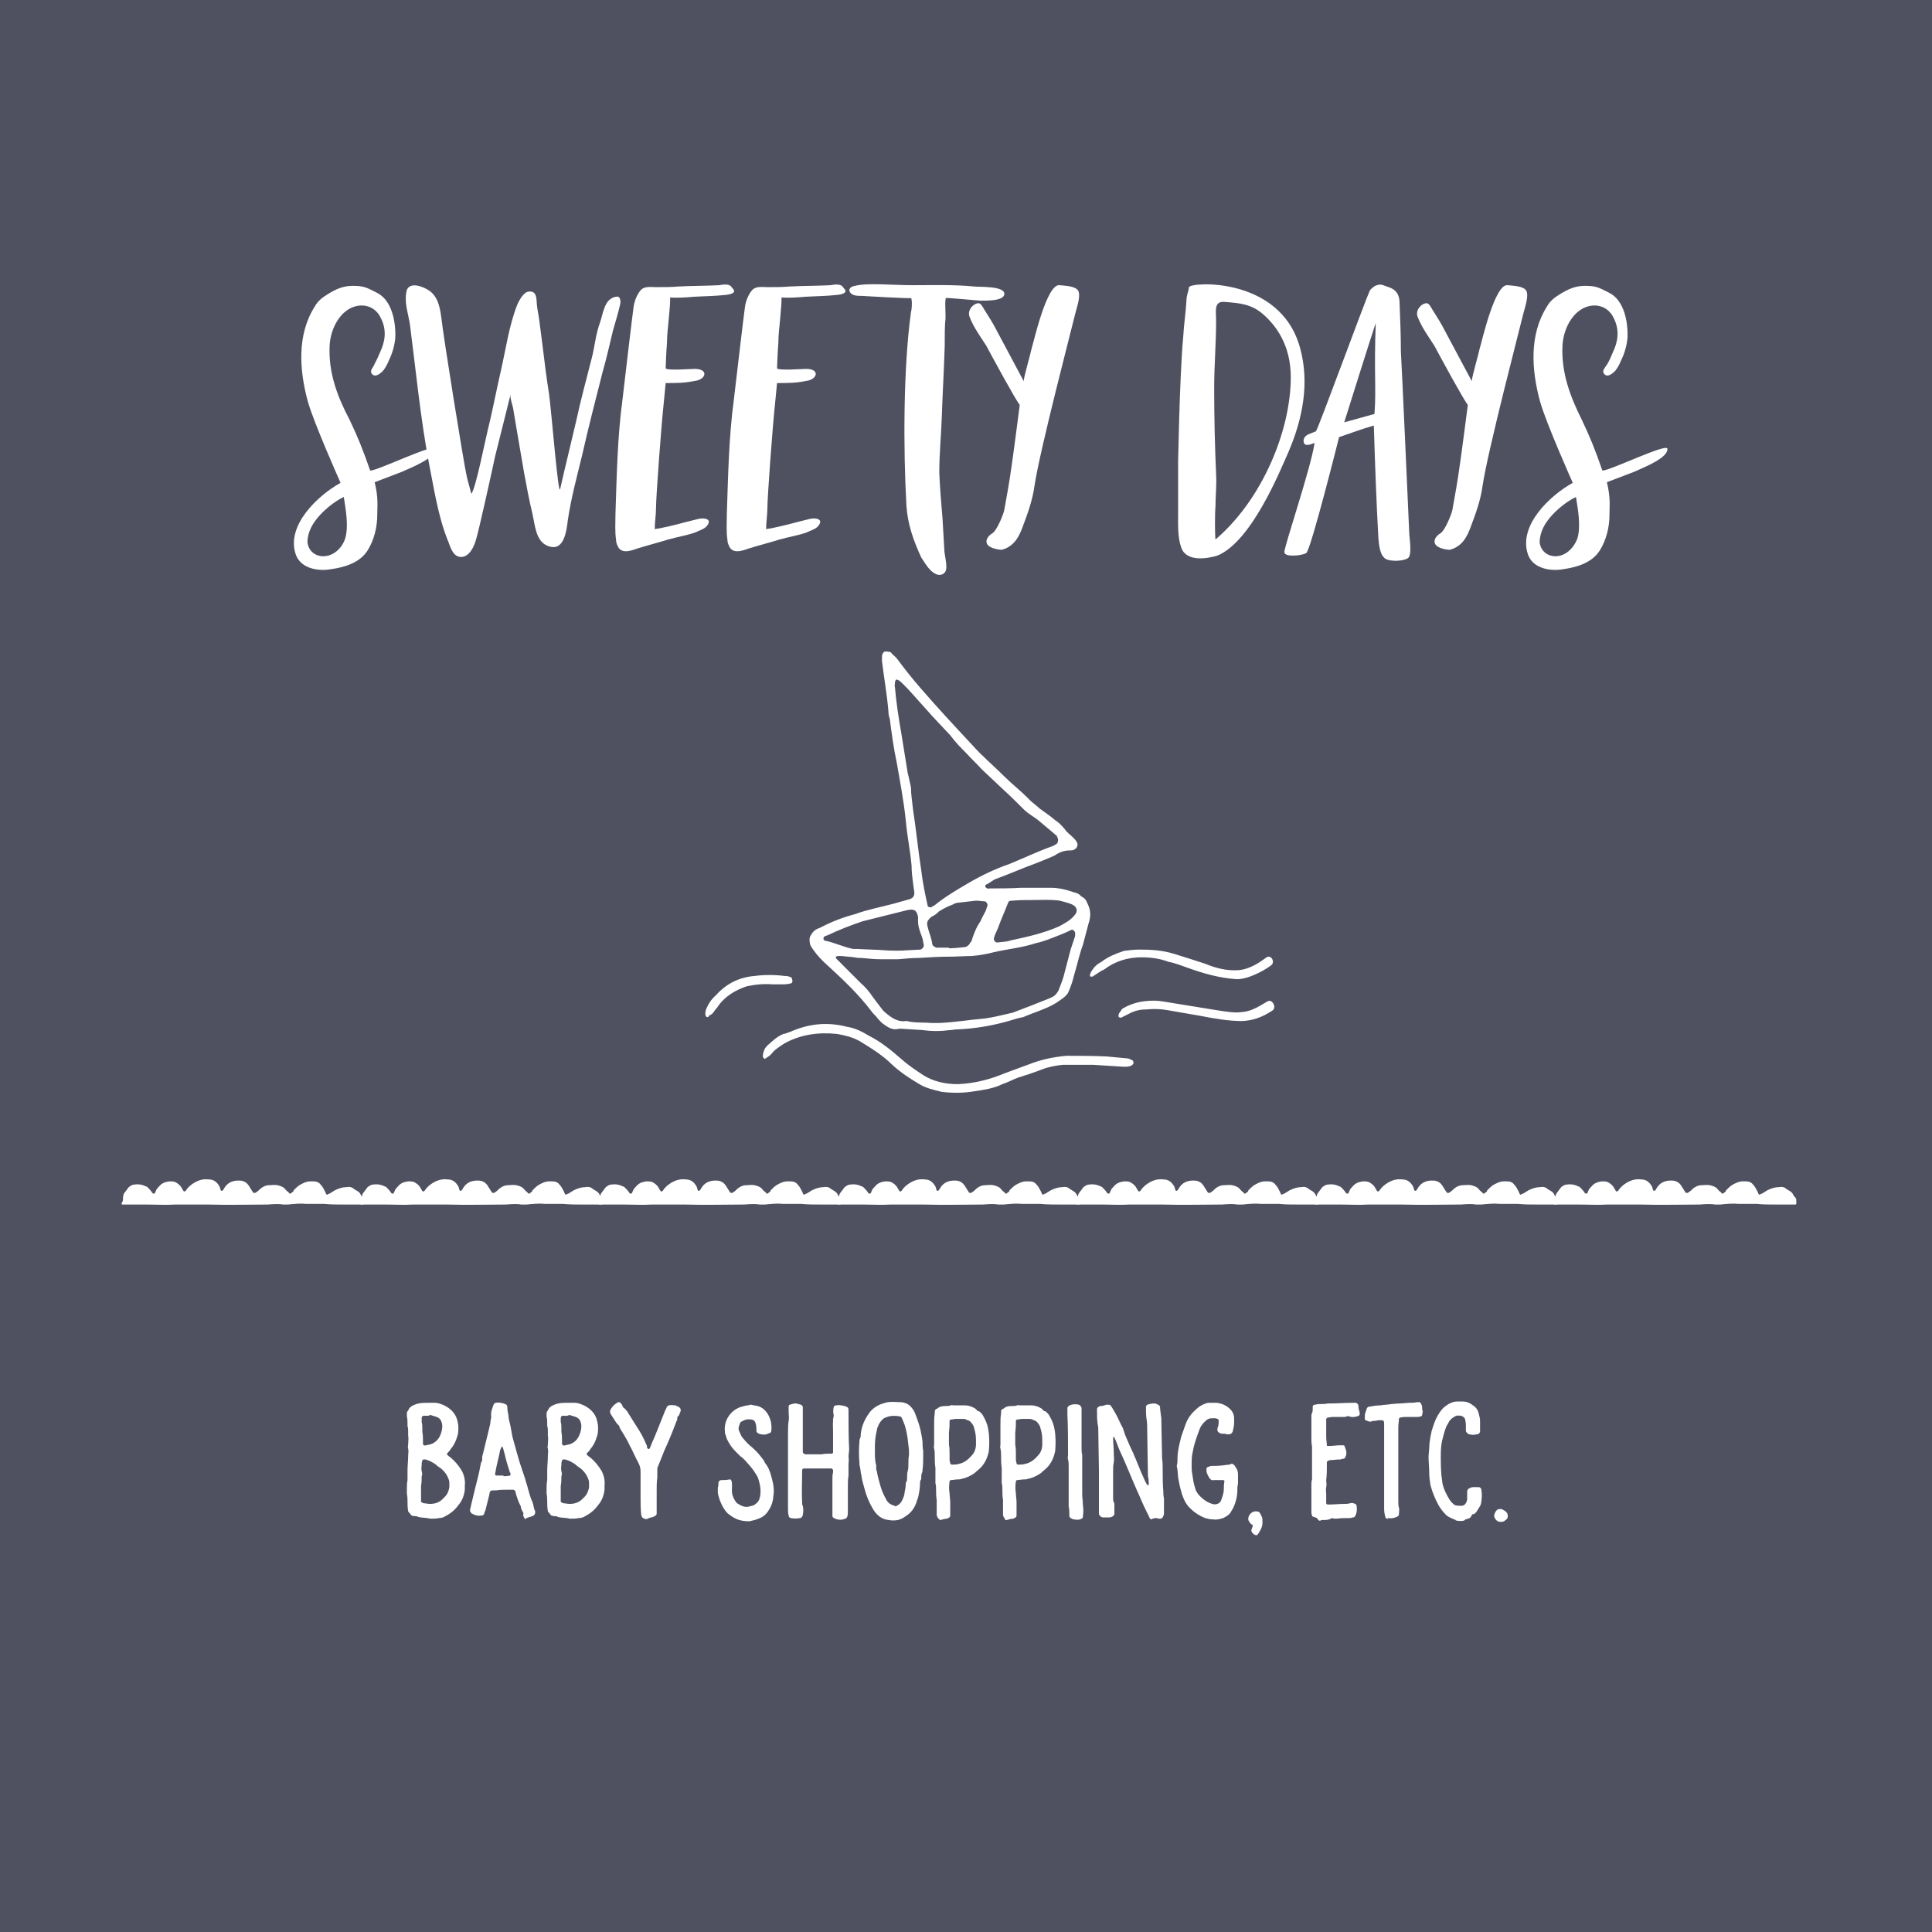 <?xml version="1.0" encoding="utf-8"?>
<!-- Generator: Adobe Illustrator 21.1.0, SVG Export Plug-In . SVG Version: 6.00 Build 0)  -->
<svg version="1.1" id="SWEETY_DAYS" xmlns="http://www.w3.org/2000/svg" xmlns:xlink="http://www.w3.org/1999/xlink" x="0px"
	 y="0px" viewBox="0 0 300.1 300.1" style="enable-background:new 0 0 300.1 300.1;" xml:space="preserve">
<rect x="0" y="0" width="300.1" height="300.1" fill="#333333" stroke="none"/>
<style type="text/css">
	.st0{opacity:0.8;fill:#56596D;enable-background:new    ;}
	.st1{enable-background:new    ;}
	.st2{fill:#FFFFFF;}
</style>
<rect id="Fond_accroche" y="0" class="st0" width="300.1" height="300.1"/>
<g class="st1">
	<path class="st2" d="M64.9,235.6c-0.2-0.1-0.3-0.1-0.5-0.1c-0.3,0-0.6-0.1-0.7-0.4c-0.1-0.1-0.2-0.2-0.2-0.2
		c-0.1-0.1-0.1-0.1-0.1-0.2c-0.1-0.5-0.1-1-0.1-1.4c0-0.4,0-0.8-0.1-1.3c0-0.2,0-0.3,0-0.5c0-0.6,0-1.1,0.1-1.6c0-0.3,0-0.6,0-0.9
		c0-0.2,0-0.4,0-0.6c0-0.7,0.1-1.5,0.1-2.2c0-0.4,0.1-0.8,0-1.2c-0.1-0.2,0-0.4,0-0.6c0-0.5,0.1-0.9,0-1.4c0-0.2,0-0.4,0-0.6
		c0-0.3,0-0.6-0.1-0.9c0-0.1,0-0.2,0-0.2c0-0.5,0-0.9-0.1-1.3c0-0.1,0-0.2,0-0.3c0-0.2,0-0.3,0.1-0.5c0,0,0.1-0.1,0.1-0.1
		c0.2-0.5,0.5-0.7,1-0.9c0.7-0.3,1.3-0.3,2-0.3c0.3,0,0.5,0,0.7,0c0.2,0,0.4,0,0.5,0c0.5,0,0.9,0.2,1.4,0.4c1,0.5,1.7,1.2,2,2.2
		c0.1,0.4,0.2,0.8,0.2,1.2c0,0.5,0,1-0.2,1.5c-0.2,0.7-0.5,1.3-1,1.9c-0.1,0.2-0.3,0.4-0.5,0.6c-0.1,0.1-0.1,0.2,0,0.3
		c0.1,0.1,0.3,0.3,0.5,0.4c0.7,0.6,1.2,1.2,1.7,2c0.4,0.7,0.6,1.6,0.5,2.4c0,0.2,0,0.4,0,0.6c-0.1,0.9-0.4,1.7-1,2.4
		c-0.5,0.7-1.2,1.3-2,1.7c-0.3,0.2-0.6,0.3-1,0.3c-0.4,0.1-0.9,0.1-1.4,0.1C66.1,235.7,65.5,235.8,64.9,235.6z M68.7,232.9
		c0.2-0.2,0.3-0.3,0.4-0.4c0.4-0.4,0.6-0.9,0.7-1.5c0-0.2,0-0.3,0-0.5c0-0.2,0-0.5-0.1-0.7c-0.2-0.6-0.6-1.2-1.2-1.7
		c-0.3-0.2-0.6-0.4-0.8-0.6c-0.2-0.2-0.5-0.3-0.8-0.5c-0.2-0.1-0.5-0.2-0.8-0.3c-0.1,0-0.2,0-0.3,0c-0.1,0-0.2,0.1-0.2,0.2
		c-0.1,0.2-0.1,0.4-0.1,0.6c0,0.3-0.1,0.6,0,1c0.1,0.3,0.1,0.6,0,0.8c0,0.5,0,1-0.1,1.5c0,0.2,0,0.4,0,0.6c0,0.3,0,0.6,0,1
		c0,0.3,0,0.5,0,0.8c0,0.1,0.1,0.2,0.2,0.2l0.2,0.1c0.3,0,0.6,0.1,1,0.1C67.5,233.6,68.2,233.4,68.7,232.9z M66.2,224.5L66.2,224.5
		c0.3-0.1,0.6-0.1,0.8-0.2c0.2-0.1,0.3-0.1,0.4-0.2c0.5-0.3,0.8-0.7,1-1.2c0.2-0.5,0.3-0.9,0.3-1.4c0-0.3-0.1-0.7-0.3-1
		c-0.1-0.1-0.1-0.1-0.2-0.2c-0.4-0.3-0.8-0.3-1.3-0.5h-0.1c-0.3,0.2-0.7,0.1-1,0.1c-0.2,0.1-0.3,0.1-0.3,0.4c0,0.2,0,0.4,0,0.6
		c0.1,0.3,0.1,0.7,0.1,1c0,0.2,0,0.3,0,0.5c0.1,0.5,0.1,1,0.1,1.5c0,0.1,0,0.3,0,0.4c0,0.1,0.2,0.3,0.3,0.2
		C66,224.6,66.1,224.5,66.2,224.5z"/>
	<path class="st2" d="M81.4,235.7c-0.1-0.2-0.2-0.3-0.1-0.5c0-0.1,0-0.1,0-0.2c-0.3-0.5-0.3-0.5-0.4-0.9c0-0.1,0-0.2-0.1-0.3
		c-0.3-0.6-0.5-1.2-0.7-1.9c0-0.1,0-0.2-0.1-0.3c-0.1-0.1-0.1-0.2-0.3-0.2h-0.3c-0.3,0-0.6,0-0.8,0c-0.5,0-1,0-1.5,0.1
		c-0.1,0-0.2,0-0.3,0c-0.7,0-0.7,0.1-0.8,0.7l-0.6,2.4c-0.1,0.2-0.2,0.4-0.2,0.6c-0.1,0.1-0.2,0.2-0.3,0.2c-0.6,0.1-1.1,0-1.6-0.3
		c-0.1,0-0.1-0.1-0.1-0.1c-0.1-0.1-0.2-0.2-0.2-0.4l0.2-0.9c0.2-0.8,0.4-1.7,0.6-2.5c0.3-1.2,0.6-2.3,0.8-3.4c0-0.2,0.1-0.3,0.1-0.5
		s0.2-0.3,0.2-0.5c0-0.2,0-0.3,0-0.5c0-0.2,0.1-0.3,0.1-0.4l1-4.1c0.1-0.4,0.2-0.8,0.2-1.2c0.1-0.2,0.1-0.4,0.1-0.6
		c-0.1-0.7,0.2-1.3,0.4-1.9c0.1-0.1,0.2-0.2,0.3-0.2c0.5-0.1,1,0,1.5,0.2c0.2,0.1,0.3,0.2,0.3,0.5c0,0.6,0.2,1.1,0.2,1.6
		c0.1,0.6,0.3,1.2,0.4,1.9c0.1,0.6,0.2,1.2,0.4,1.8c0.3,1.1,0.6,2.2,0.9,3.2l0.9,2.7c0.1,0.5,0.3,0.9,0.4,1.4
		c0.2,0.7,0.4,1.5,0.7,2.1c0.2,0.5,0.2,1,0.4,1.4c0.1,0.1,0,0.3,0,0.4c0,0.1-0.1,0.2-0.2,0.3l-0.2,0.1c-0.3,0.1-0.7,0.2-1.1,0.4
		C81.8,236.1,81.5,236,81.4,235.7z M78.2,229.3c0.2,0,0.6,0,1-0.1c0.1,0,0.1-0.1,0.1-0.2c0-0.1,0-0.2-0.1-0.3
		c-0.3-0.9-0.6-1.9-0.8-2.8l-0.3-1.1c0,0-0.1-0.1-0.1-0.1s-0.1,0-0.1,0.1l-0.2,0.4c-0.2,1.1-0.5,2.1-0.7,3.2c0,0.2-0.1,0.4-0.1,0.6
		c0,0.1,0.1,0.2,0.2,0.2H78.2z"/>
	<path class="st2" d="M86.6,235.6c-0.2-0.1-0.3-0.1-0.5-0.1c-0.3,0-0.6-0.1-0.7-0.4c-0.1-0.1-0.2-0.2-0.2-0.2
		c-0.1-0.1-0.1-0.1-0.1-0.2c-0.1-0.5-0.1-1-0.1-1.4c0-0.4,0-0.8-0.1-1.3c0-0.2,0-0.3,0-0.5c0-0.6,0-1.1,0.1-1.6c0-0.3,0-0.6,0-0.9
		c0-0.2,0-0.4,0-0.6c0-0.7,0.1-1.5,0.1-2.2c0-0.4,0.1-0.8,0-1.2c-0.1-0.2,0-0.4,0-0.6c0-0.5,0.1-0.9,0-1.4c0-0.2,0-0.4,0-0.6
		c0-0.3,0-0.6-0.1-0.9c0-0.1,0-0.2,0-0.2c0-0.5,0-0.9-0.1-1.3c0-0.1,0-0.2,0-0.3c0-0.2,0-0.3,0.1-0.5c0,0,0.1-0.1,0.1-0.1
		c0.2-0.5,0.5-0.7,1-0.9c0.7-0.3,1.3-0.3,2-0.3c0.3,0,0.5,0,0.7,0c0.2,0,0.4,0,0.5,0c0.5,0,0.9,0.2,1.4,0.4c1,0.5,1.7,1.2,2,2.2
		c0.1,0.4,0.2,0.8,0.2,1.2c0,0.5,0,1-0.2,1.5c-0.2,0.7-0.5,1.3-1,1.9c-0.1,0.2-0.3,0.4-0.5,0.6c-0.1,0.1-0.1,0.2,0,0.3
		c0.1,0.1,0.3,0.3,0.5,0.4c0.7,0.6,1.2,1.2,1.7,2c0.4,0.7,0.6,1.6,0.5,2.4c0,0.2,0,0.4,0,0.6c-0.1,0.9-0.4,1.7-1,2.4
		c-0.5,0.7-1.2,1.3-2,1.7c-0.3,0.2-0.6,0.3-1,0.3c-0.4,0.1-0.9,0.1-1.4,0.1C87.8,235.7,87.1,235.8,86.6,235.6z M90.4,232.9
		c0.2-0.2,0.3-0.3,0.4-0.4c0.4-0.4,0.6-0.9,0.7-1.5c0-0.2,0-0.3,0-0.5c0-0.2,0-0.5-0.1-0.7c-0.2-0.6-0.6-1.2-1.2-1.7
		c-0.3-0.2-0.6-0.4-0.8-0.6c-0.2-0.2-0.5-0.3-0.8-0.5c-0.2-0.1-0.5-0.2-0.8-0.3c-0.1,0-0.2,0-0.3,0c-0.1,0-0.2,0.1-0.2,0.2
		c-0.1,0.2-0.1,0.4-0.1,0.6c0,0.3-0.1,0.6,0,1c0.1,0.3,0.1,0.6,0,0.8c0,0.5,0,1-0.1,1.5c0,0.2,0,0.4,0,0.6c0,0.3,0,0.6,0,1
		c0,0.3,0,0.5,0,0.8c0,0.1,0.1,0.2,0.2,0.2l0.2,0.1c0.3,0,0.6,0.1,1,0.1C89.2,233.6,89.9,233.4,90.4,232.9z M87.8,224.5L87.8,224.5
		c0.3-0.1,0.6-0.1,0.8-0.2c0.2-0.1,0.3-0.1,0.4-0.2c0.5-0.3,0.8-0.7,1-1.2c0.2-0.5,0.3-0.9,0.3-1.4c0-0.3-0.1-0.7-0.3-1
		c-0.1-0.1-0.1-0.1-0.2-0.2c-0.4-0.3-0.8-0.3-1.3-0.5h-0.1c-0.3,0.2-0.7,0.1-1,0.1c-0.2,0.1-0.3,0.1-0.3,0.4c0,0.2,0,0.4,0,0.6
		c0.1,0.3,0.1,0.7,0.1,1c0,0.2,0,0.3,0,0.5c0.1,0.5,0.1,1,0.1,1.5c0,0.1,0,0.3,0,0.4c0,0.1,0.2,0.3,0.3,0.2
		C87.7,224.6,87.8,224.5,87.8,224.5z"/>
	<path class="st2" d="M100.1,235.9c-0.3-0.1-0.4-0.2-0.5-0.6c-0.1-0.9-0.1-1.9-0.1-2.8c0-1.3,0-2.6,0-3.9c0-0.5-0.1-0.9-0.3-1.3
		c-0.5-0.9-0.9-1.9-1.4-2.8c-0.3-0.7-0.7-1.3-1.1-2c-0.2-0.3-0.4-0.6-0.5-0.9c0-0.1-0.1-0.2-0.1-0.2c-0.1-0.1-0.2-0.2-0.3-0.3
		l-0.9-1.4c-0.2-0.3-0.2-0.6,0.1-1c0.2-0.3,0.4-0.5,0.7-0.7c0.1-0.1,0.2-0.1,0.3-0.2c0.1,0,0.2,0,0.2,0c0.2,0.1,0.4,0.3,0.5,0.6
		c0,0.1,0.1,0.2,0.2,0.3c0.2,0.1,0.3,0.3,0.5,0.5c0.5,0.8,1,1.6,1.5,2.4c0.6,0.9,1.1,1.8,1.5,2.8c0.1,0.1,0.1,0.3,0.1,0.4
		c0,0.1,0.1,0.2,0.1,0.2c0.1,0.1,0.3,0.1,0.3,0l0.1-0.2c0.3-0.8,0.7-1.6,1-2.4c0.4-1,0.8-2,1.2-3c0.1-0.3,0.3-0.6,0.4-0.9
		c0.1-0.1,0.2-0.2,0.3-0.2c0.3-0.1,0.7,0,1,0c0.1,0,0.1,0,0.2,0.1c0.6,0.2,0.8,0.5,0.5,1.1c-0.1,0.2-0.1,0.4-0.3,0.5
		c-0.1,0.1-0.1,0.2-0.1,0.3c0,0.2,0,0.3-0.1,0.4c-0.6,1.6-1.2,3.1-1.9,4.6c-0.3,0.8-0.7,1.7-1,2.5c-0.1,0.2-0.1,0.3-0.1,0.5
		c0,0.3,0,0.6,0,0.8c0,0.2,0,0.3,0,0.4c-0.1,0.7-0.1,1.3-0.1,2v3c0,0.2,0,0.4,0,0.6c0,0.2-0.1,0.3-0.3,0.4c-0.3,0.2-0.6,0.2-0.9,0.3
		C100.5,236,100.3,236,100.1,235.9z"/>
	<path class="st2" d="M114.8,236.1c-0.6-0.2-1.1-0.5-1.6-0.9c-0.2-0.1-0.3-0.3-0.5-0.5c-0.6-0.8-1-1.8-1.2-2.8c0-0.3,0-0.6,0-0.8
		c0.1-0.3,0.1-0.6,0.1-0.8c0-0.1,0.1-0.3,0.2-0.3c0.1-0.1,0.2-0.1,0.3-0.1c0.4,0,0.8,0,1.2-0.1c0,0,0.1,0,0.1,0
		c0.1,0,0.2,0.1,0.2,0.2c0.1,0.2,0.1,0.4,0.1,0.7c0,0.2,0,0.3,0,0.5c-0.1,0.8,0.2,1.6,0.7,2.2c0,0.1,0.1,0.1,0.1,0.1
		c0.6,0.4,1.2,0.7,1.9,0.5c0.3-0.1,0.5-0.1,0.7-0.2c0.3-0.2,0.6-0.4,0.8-0.8c0.1-0.3,0.2-0.6,0.2-0.8c0.1-0.7,0-1.4-0.2-2.1
		c-0.1-0.5-0.3-0.9-0.6-1.3c-0.4-0.7-1-1.3-1.6-2c-0.2-0.2-0.4-0.4-0.7-0.6c-0.3-0.3-0.5-0.5-0.8-0.8c-0.5-0.5-0.9-1.1-1.2-1.7
		c-0.2-0.3-0.2-0.7-0.4-1.1c0-0.1,0-0.1,0-0.2c-0.2-1.7,0.8-3.2,2.3-3.8c0.3-0.1,0.7-0.2,1.1-0.3c0.2,0,0.3,0,0.5-0.1h0.2
		c0.3,0.1,0.6,0.1,1,0.2c0.7,0.2,1.3,0.7,1.7,1.5c0.4,0.8,0.5,1.6,0.4,2.4c0,0.1-0.1,0.3-0.3,0.3c-0.4,0.2-0.7,0.3-1.2,0.2
		c-0.2,0-0.4-0.1-0.6-0.2c-0.1-0.1-0.2-0.2-0.2-0.3c0-0.4,0-0.7-0.1-1.1c0-0.1-0.1-0.2-0.1-0.3c-0.1-0.2-0.3-0.4-0.6-0.4
		c-0.5-0.1-1,0-1.5,0.3c-0.1,0.1-0.2,0.1-0.2,0.2c-0.1,0.1-0.1,0.1-0.1,0.2c-0.2,0.6-0.3,0.7,0.1,1.5c0.1,0.3,0.3,0.6,0.5,0.8
		c0.4,0.5,0.8,0.9,1.3,1.3c0.7,0.6,1.3,1.3,1.8,2c0.1,0.2,0.2,0.3,0.2,0.4c0.5,0.6,0.8,1.3,1,2.1c0.2,0.7,0.4,1.5,0.4,2.3
		c0,0.4-0.1,0.8-0.1,1.1c-0.1,0.8-0.4,1.5-0.9,2.2c-0.4,0.5-0.8,0.8-1.4,1c-0.4,0.2-1,0.3-1.4,0.4
		C116.1,236.3,115.5,236.3,114.8,236.1z"/>
	<path class="st2" d="M130,236c-0.2-0.1-0.3-0.1-0.5-0.2c-0.1-0.1-0.2-0.2-0.2-0.3c0-0.1,0-0.2,0-0.3V233c0-0.6,0-1.1,0-1.7
		c0-0.5,0-1.1,0-1.6c0-0.3,0-0.6,0.1-1c0-0.1,0-0.2,0-0.3c0-0.1-0.1-0.3-0.3-0.3h-0.4c-1.2,0-2.4,0-3.6,0h-0.2
		c-0.2,0-0.3,0.1-0.3,0.3v0.1c0,1.6-0.1,3.3,0,5c0,0.1,0,0.3,0.1,0.4c0.1,0.5,0.1,0.9,0,1.4c0,0.2-0.2,0.5-0.4,0.5
		c-0.5,0.1-1,0.1-1.5,0c-0.2-0.1-0.3-0.2-0.3-0.4c-0.1-0.4-0.1-0.7-0.1-1.1c0-2,0-4,0-6h0c0-1.8,0-3.5,0-5.3c0-0.5,0-1.8,0.1-2.3
		c0.1-0.5,0-0.9,0-1.4c0-0.3,0-0.5,0-0.8c0-0.2,0.1-0.3,0.2-0.3c0.2-0.1,0.4-0.1,0.7-0.2c0.1,0,0.2,0,0.3,0c0.2,0.1,0.5,0.1,0.7,0.2
		c0.2,0.1,0.3,0.2,0.3,0.4s0,0.4,0,0.6l0,5.8c0,0.2,0,0.3,0,0.5c0,0.2,0.1,0.3,0.4,0.4h0.3c0.7,0,1.5,0,2.2,0
		c0.5-0.1,1.1-0.1,1.6-0.1c0.1,0,0.2-0.1,0.2-0.2v-0.3c0-0.9,0-1.9,0-2.8c0-0.6-0.1-2,0.1-2.5c0-0.1,0-0.1,0-0.2
		c-0.1-0.4-0.1-0.8,0-1.2c0-0.2,0.2-0.3,0.4-0.3c0.4-0.1,0.8,0,1.3,0.1c0.6,0.2,0.6,0.3,0.6,0.8c0,1.7,0,4.2,0.1,5.9
		c0,0.4-0.1,0.8-0.1,1.2c0.1,0.4,0,0.8,0,1.2c0,0.4,0,0.8,0,1.2c0,0.2,0,0.4,0,0.5c-0.1,0.6-0.1,1.1-0.1,1.7v1.8c0,0.7,0,1.4,0,2.1
		c0,0.3,0,0.5-0.1,0.8c0,0.1-0.2,0.3-0.3,0.3C130.8,236.1,130.4,236.1,130,236z"/>
	<path class="st2" d="M135.6,234.4c-0.6-1-1-2-1.3-3.1c-0.2-0.7-0.4-1.4-0.5-2.1c0-0.2-0.1-0.3-0.1-0.5c0-0.3-0.1-0.5-0.1-0.8
		c-0.1-0.2-0.1-0.4-0.1-0.6c-0.1-1.1-0.1-2.3,0-3.4c0-0.2,0-0.3,0.1-0.5s0.1-0.4,0.1-0.6c0.1-1.1,0.5-2.1,1.1-3
		c0.6-1,1.5-1.6,2.7-1.9l0.4-0.1c0.7-0.1,1.3,0,2,0c0.3,0,0.6,0.1,0.9,0.2c0.4,0.2,0.7,0.5,1,0.9c0.2,0.3,0.3,0.5,0.4,0.8
		c0.3,0.8,0.6,1.6,0.8,2.5c0.1,0.5,0.3,1.5,0.3,1.9c0,0.4,0,0.8,0.1,1.2v0.8c0,0.7,0,1.5-0.1,2.2c0,0.2,0,0.3-0.1,0.5
		c-0.1,0.2-0.1,0.5-0.1,0.7c0,0.2,0,0.3-0.1,0.4c-0.1,0.2-0.1,0.5-0.1,0.7c0,0.5-0.2,1.9-0.4,2.3c-0.1,0.2-0.1,0.4-0.2,0.6
		c-0.3,0.8-0.8,1.5-1.6,2c-0.4,0.3-0.8,0.5-1.2,0.6c-0.5,0.1-1,0.1-1.5,0C137,236,136.2,235.4,135.6,234.4z M139.3,233.9
		c0.4-0.2,0.7-0.5,0.9-1c0.1-0.3,0.3-0.6,0.3-1c0.1-0.5,0.2-1,0.2-1.5c0-0.1,0-0.2,0.1-0.2c0.1-0.2,0.1-0.5,0.1-0.7
		c0-0.3,0-0.7,0.1-1c0.1-0.3,0.1-0.6,0.1-1c0-0.5,0-0.9,0.1-1.6c0-0.3,0-0.9-0.1-1.4c0-0.3-0.1-0.6-0.1-1c-0.1-0.6-0.2-1.2-0.4-1.9
		c-0.1-0.4-0.3-0.8-0.5-1.3c-0.1-0.2-0.2-0.3-0.4-0.3c-0.5-0.1-1.1-0.1-1.6,0c-0.3,0.1-0.6,0.2-0.8,0.3c-0.4,0.3-0.7,0.7-0.9,1.2
		c-0.1,0.2-0.2,0.5-0.2,0.7c-0.2,0.8-0.3,1.6-0.3,2.4c0,0.3,0,0.6,0,0.9c0,0.7,0,1.5,0.2,2.1c0,0.2,0,0.3,0,0.5c0,0.1,0,0.3,0.1,0.4
		c0.1,0.7,0.3,1.4,0.5,2.1c0.2,0.8,0.5,1.5,0.9,2.2c0.1,0.3,0.3,0.5,0.5,0.7c0.3,0.2,0.5,0.3,0.9,0.4
		C138.9,234,139.1,234,139.3,233.9z"/>
	<path class="st2" d="M145.7,235.8c-0.1-0.2-0.2-0.3-0.2-0.5v-1.8c0-0.2,0-0.3,0-0.5c-0.1-0.6-0.1-1.2-0.1-1.7c0-0.3,0-0.6-0.1-0.9
		c0-0.2,0-0.3,0-0.5v-1.3c0-0.2,0-0.4,0-0.6c-0.1-0.6-0.1-1.2-0.1-1.7c0-0.5,0-0.9-0.1-1.3c-0.1-0.2,0-0.4,0-0.6v-1.8
		c0-0.3,0-0.6,0-0.8c0-0.2,0-0.3,0-0.5c0-0.6,0-1.2,0.1-1.8c0-0.1,0-0.2,0-0.3c0-0.1,0.1-0.3,0.2-0.3c0.1-0.1,0.1-0.1,0.2-0.1
		c0.3-0.3,0.7-0.4,1.2-0.4c0.3,0,0.6,0,0.9-0.1c0.1-0.1,0.3,0,0.4,0h1c0.3,0,0.6,0,0.8,0c0.6,0,1.1,0.2,1.6,0.5
		c0.1,0.1,0.2,0.2,0.3,0.3c0,0.1,0.1,0.1,0.2,0.1c0.1,0,0.2,0.1,0.3,0.2c0.2,0.2,0.3,0.3,0.4,0.5c0.4,0.7,0.7,1.4,0.8,2.1
		c0.2,1.1,0.2,2.3,0.1,3.4c-0.2,1-0.6,1.9-1.3,2.6c-0.3,0.3-0.6,0.5-0.9,0.8c-0.1,0.1-0.2,0.1-0.3,0.2c-0.5,0.3-1.1,0.6-1.7,0.7
		c-0.2,0.1-0.5,0.1-0.7,0.1c-0.3,0-0.7,0.1-1,0.1c-0.1,0-0.2,0.1-0.2,0.2c-0.1,0.6-0.1,1.3,0,1.9c0,0.4,0.1,0.9,0.1,1.3v2.1
		c0,0.2-0.1,0.3-0.3,0.4c-0.1,0-0.2,0.1-0.2,0.1c-0.3,0-0.7,0.1-1,0.2H146C145.9,236,145.8,235.9,145.7,235.8z M148.9,227.4
		c1-0.2,1.6-0.8,2.2-1.5c0.1-0.1,0.1-0.2,0.2-0.3c0.2-0.4,0.3-0.8,0.3-1.2c0-0.2,0-0.5,0-0.7c0-0.7-0.1-1.3-0.3-1.9
		c0-0.2-0.1-0.3-0.2-0.5c-0.2-0.3-0.4-0.6-0.8-0.7c-0.2-0.1-0.4-0.2-0.7-0.2c-0.4,0-0.7,0-1.1,0c-0.3,0-0.5,0.1-0.8,0.1
		c-0.1,0-0.2,0.1-0.2,0.2c0,0.6,0,1.1-0.1,1.8c0,0.3,0,0.8,0,1.3c0,0.2,0,0.4,0,0.6c0.1,0.5,0.1,1,0.1,1.5v0.9
		c0,0.2,0.1,0.3,0.1,0.5c0,0.1,0.1,0.2,0.3,0.2C148.2,227.5,148.6,227.5,148.9,227.4z"/>
	<path class="st2" d="M156,235.8c-0.1-0.2-0.2-0.3-0.2-0.5v-1.8c0-0.2,0-0.3,0-0.5c-0.1-0.6-0.1-1.2-0.1-1.7c0-0.3,0-0.6-0.1-0.9
		c0-0.2,0-0.3,0-0.5v-1.3c0-0.2,0-0.4,0-0.6c-0.1-0.6-0.1-1.2-0.1-1.7c0-0.5,0-0.9-0.1-1.3c-0.1-0.2,0-0.4,0-0.6v-1.8
		c0-0.3,0-0.6,0-0.8c0-0.2,0-0.3,0-0.5c0-0.6,0-1.2,0.1-1.8c0-0.1,0-0.2,0-0.3c0-0.1,0.1-0.3,0.2-0.3c0.1-0.1,0.1-0.1,0.2-0.1
		c0.3-0.3,0.7-0.4,1.2-0.4c0.3,0,0.6,0,0.9-0.1c0.1-0.1,0.3,0,0.4,0h1c0.3,0,0.6,0,0.8,0c0.6,0,1.1,0.2,1.6,0.5
		c0.1,0.1,0.2,0.2,0.3,0.3c0,0.1,0.1,0.1,0.2,0.1c0.1,0,0.2,0.1,0.3,0.2c0.2,0.2,0.3,0.3,0.4,0.5c0.4,0.7,0.7,1.4,0.8,2.1
		c0.2,1.1,0.2,2.3,0.1,3.4c-0.2,1-0.6,1.9-1.3,2.6c-0.3,0.3-0.6,0.5-0.9,0.8c-0.1,0.1-0.2,0.1-0.3,0.2c-0.5,0.3-1.1,0.6-1.7,0.7
		c-0.2,0.1-0.5,0.1-0.7,0.1c-0.3,0-0.7,0.1-1,0.1c-0.1,0-0.2,0.1-0.2,0.2c-0.1,0.6-0.1,1.3,0,1.9c0,0.4,0.1,0.9,0.1,1.3v2.1
		c0,0.2-0.1,0.3-0.3,0.4c-0.1,0-0.2,0.1-0.2,0.1c-0.3,0-0.7,0.1-1,0.2h-0.3C156.2,236,156.1,235.9,156,235.8z M159.2,227.4
		c1-0.2,1.6-0.8,2.2-1.5c0.1-0.1,0.1-0.2,0.2-0.3c0.2-0.4,0.3-0.8,0.3-1.2c0-0.2,0-0.5,0-0.7c0-0.7-0.1-1.3-0.3-1.9
		c0-0.2-0.1-0.3-0.2-0.5c-0.2-0.3-0.4-0.6-0.8-0.7c-0.2-0.1-0.4-0.2-0.7-0.2c-0.4,0-0.7,0-1.1,0c-0.3,0-0.5,0.1-0.8,0.1
		c-0.1,0-0.2,0.1-0.2,0.2c0,0.6,0,1.1-0.1,1.8c0,0.3,0,0.8,0,1.3c0,0.2,0,0.4,0,0.6c0.1,0.5,0.1,1,0.1,1.5v0.9
		c0,0.2,0.1,0.3,0.1,0.5c0,0.1,0.1,0.2,0.3,0.2C158.5,227.5,158.9,227.5,159.2,227.4z"/>
	<path class="st2" d="M166.8,236c-0.2,0-0.3-0.1-0.5-0.2c-0.1-0.1-0.2-0.2-0.2-0.3c0-0.1,0-0.2,0-0.3c0-0.4,0-0.8-0.1-1.2
		c0-0.2,0-0.3,0-0.5c0-1,0-1.9,0-2.9c0-0.9,0-1.9,0-2.8c0-0.4,0-0.7-0.1-1.1c-0.1-0.2,0-0.5,0-0.7c0-1.8,0-4.4-0.1-6.3v-1
		c0-0.1,0.1-0.2,0.2-0.3c0.1-0.1,0.2-0.1,0.4-0.2c0.4-0.1,0.8-0.1,1.2,0c0.2,0.1,0.4,0.3,0.4,0.6c0,0.2,0,0.3,0,0.5v3.3h0v2.3
		c0,0.4,0,0.7,0.1,1.1c0,0.2,0,0.4,0,0.6c0,1.8,0,3.6,0,5.5c0,0.5,0.1,1,0.1,1.6c0.1,0.6,0.1,1.3,0,1.9c0,0,0,0.1,0,0.1
		c0,0.1-0.2,0.2-0.2,0.2C167.7,236.1,167.2,236.1,166.8,236z"/>
	<path class="st2" d="M178.5,235.6l-0.5-1c-0.5-1-0.9-2-1.3-2.9l-0.1-0.2c-0.8-1.8-1.7-4.1-2.5-5.8c-0.4-0.8-0.6-1.6-1-2.4
		c0-0.1-0.1-0.1-0.1-0.1c0,0-0.1,0.1-0.1,0.1c0,0.8,0.1,1.6,0.1,2.3c0,0.6,0.1,1.1,0,1.6c-0.1,0.3-0.1,1-0.1,1.3v3.6
		c0,0.2,0,0.5,0,0.7c0,0.2,0,0.3,0.1,0.5c0,0.1,0.1,0.2,0.1,0.3v1.5c0,0.2-0.1,0.3-0.2,0.4c-0.2,0.1-0.3,0.2-0.6,0.2h-1
		c-0.1,0-0.3-0.1-0.4-0.2c-0.1-0.1-0.2-0.2-0.2-0.4c0-0.2,0-0.4,0-0.6v-5.9c0,0,0,0,0,0l-0.1-6.3c0-0.4,0-0.7-0.1-1.1
		c-0.1-0.7-0.1-1.4-0.1-2.1c0-0.1,0-0.1,0-0.2c0-0.2,0.1-0.3,0.3-0.4c0.1-0.1,0.2-0.1,0.3-0.1c0.3,0,0.6-0.1,0.8-0.2
		c0.1,0,0.2,0,0.3,0c0.1,0,0.3,0,0.4,0.1c0.3,0.4,0.5,0.8,0.8,1.3c0.4,0.7,0.7,1.5,1.1,2.2c0.2,0.5,0.3,1,0.5,1.4
		c0.2,0.5,0.4,0.9,0.6,1.4c0.6,1.2,1.3,3,1.8,4.2c0.3,0.6,0.5,1.2,0.8,1.7c0,0.1,0.1,0.1,0.2,0.2l0.1,0c0.1-0.3,0-0.6,0-1
		c-0.1-0.3-0.1-0.7-0.1-1l-0.1-6.5c0-0.3,0-1.4-0.1-1.7c-0.1-0.7-0.1-1.3-0.1-2c0-0.1,0.1-0.2,0.2-0.3c0.3-0.1,0.7-0.2,1.1-0.2
		c0.2,0,0.4,0.1,0.6,0.2c0.2,0.1,0.3,0.2,0.3,0.5c0,0.4,0.1,0.7,0.1,1c0.1,0.4,0.1,0.9,0.1,1.3l0.1,5.2c0,0.1,0,0.2,0,0.3
		c0.1,0.6,0.1,1.2,0.1,1.8c0,1.1,0,2.3,0.1,3.4c0,0.3,0,0.7,0.1,1c0,0.2,0,0.3,0,0.5c0,0.6,0,1.3,0,1.9c0,0.2-0.1,0.4-0.2,0.6
		c-0.1,0.1-0.2,0.2-0.3,0.2c-0.1,0-0.1,0-0.2,0c-0.2,0-0.4-0.1-0.6-0.1c-0.2,0-0.3,0.1-0.5,0.1C178.9,236.1,178.6,236,178.5,235.6z"
		/>
	<path class="st2" d="M187.2,235.8c-0.8-0.3-1.6-0.8-2.2-1.4c-0.7-0.6-1.1-1.4-1.4-2.3c-0.2-0.7-0.4-1.4-0.5-2.1
		c-0.2-0.7-0.1-1.5-0.3-2.2c0-0.1,0-0.1,0-0.2c0.1-0.3,0.1-0.6,0.1-1c0-1.2,0.3-2.3,0.6-3.5c0.2-0.6,0.4-1.1,0.6-1.7
		c0.3-0.9,0.8-1.7,1.6-2.4c0.5-0.5,1-0.8,1.6-1c0.2-0.1,0.4-0.1,0.6-0.1c0.4,0,0.7,0,1.1,0c0.8,0.1,1.5,0.4,2.1,1
		c0.4,0.4,0.6,0.9,0.6,1.5c0,0.2,0,0.4,0,0.6c0,0.4-0.1,0.8-0.2,1.3c-0.1,0.3-0.3,0.5-0.7,0.5h-0.2c-0.2-0.1-0.5-0.1-0.8-0.1
		c-0.2,0-0.3-0.1-0.5-0.2c-0.1-0.1-0.2-0.2-0.2-0.3c0-0.2,0-0.4,0.1-0.6c0.1-0.3,0.1-0.6,0.1-0.9c0-0.2-0.1-0.3-0.2-0.3
		c-0.2-0.1-0.3-0.1-0.5-0.1c-0.1,0-0.2,0-0.3,0c-0.4,0-0.7,0.1-0.9,0.3c-0.5,0.4-0.9,0.9-1.1,1.5c-0.4,1.1-0.8,2.1-1,3.3
		c-0.2,0.7-0.2,1.4-0.2,2.4c0,0.3,0,0.7,0.1,1.2c0.1,0.7,0.2,1.4,0.4,2c0.1,0.5,0.3,0.8,0.6,1.2c0.1,0.1,0.2,0.2,0.3,0.3
		c0.5,0.5,1.1,0.9,1.8,1.1c0.3,0.1,0.5,0.1,0.8,0c0.3-0.1,0.5-0.3,0.6-0.6c0.2-0.6,0.4-1.1,0.4-1.7c0-0.4,0-0.8,0.1-1.2
		c0-0.1-0.1-0.2-0.2-0.2h-0.6c-0.3,0-0.6,0-0.9,0c-0.3,0.1-0.5-0.1-0.7-0.4c-0.1-0.2-0.2-0.4-0.3-0.6c-0.1-0.2-0.1-0.5-0.1-0.7
		c0-0.2,0.1-0.3,0.2-0.3c0.2-0.1,0.4-0.2,0.7-0.2c0.1,0,0.3,0,0.4,0c0.7,0,1.5-0.1,2.2-0.2c0.1,0,0.2,0,0.3-0.1
		c0.2-0.1,0.3,0,0.4,0.1c0.1,0.1,0.2,0.1,0.2,0.2c0.1,0.1,0.1,0.2,0.2,0.3c0.2,0.3,0.3,0.6,0.3,1c0,0.4,0,0.8,0,1.3
		c0,0.1,0,0.2,0,0.2c-0.1,0.3-0.1,0.6-0.1,1c0,0.9-0.3,2.2-0.8,3c-0.1,0.2-0.2,0.3-0.3,0.5c-0.3,0.4-0.7,0.6-1.1,0.8
		c-0.6,0.2-1.1,0.3-1.7,0.2C187.9,236,187.6,235.9,187.2,235.8z"/>
	<path class="st2" d="M194.6,236.9c-0.1-0.1-0.2-0.1-0.3-0.2c-0.2-0.2-0.3-0.4-0.4-0.6c0-0.1,0-0.2,0-0.3c0.1-0.7,0.8-1.2,1.5-1
		c0.1,0,0.2,0.1,0.3,0.2c0.1,0.2,0.2,0.4,0.3,0.6c0.1,0.2,0.1,0.5,0.1,0.8c0,0,0,0.1,0,0.1c0,0.7-0.3,1.2-0.7,1.8
		c-0.1,0.2-0.3,0.2-0.5,0.1c-0.2-0.1-0.4-0.3-0.5-0.5C194.3,237.5,194.6,237.3,194.6,236.9z"/>
	<path class="st2" d="M204.7,236c-0.1-0.2-0.3-0.3-0.4-0.3c-0.1,0-0.2-0.1-0.3-0.1c-0.1,0-0.2-0.1-0.2-0.2c-0.1-0.2-0.1-0.5-0.1-0.7
		c0-0.4,0-0.8,0-1.2c0-1,0-1.9,0-2.9c0-0.2,0-0.5,0.1-0.8c0-0.1,0-0.2,0-0.3c0-1.5,0-3,0-4.5c0-0.1,0-0.2,0-0.3
		c-0.1-0.5-0.1-1-0.1-1.5c0-1,0-1.9,0-2.9c0-0.2,0-0.3,0-0.5c0-0.2,0.2-0.4,0.2-0.7c0-0.2,0-0.4,0-0.6c0-0.2,0.2-0.3,0.3-0.3
		c0.2,0,0.4-0.1,0.6-0.1c0.5,0,1,0,1.5-0.1c0.1,0,0.2,0,0.3,0c1.2,0,2.3-0.1,3.5-0.1c0.2,0,0.3,0,0.5,0c0.1,0,0.2,0.1,0.3,0.2
		c0.1,0.1,0.1,0.2,0.1,0.3c0,0.3,0.1,0.7,0.2,1c0,0.1,0,0.2,0,0.3c0,0.1-0.1,0.1-0.1,0.2c-0.5,0.2-1,0.3-1.6,0.1
		c-0.1-0.1-0.2,0-0.3,0c-0.2,0.1-0.3,0.1-0.5,0.1c-0.6,0-1.2,0-1.7,0c-0.3,0-0.6,0.1-0.8,0.1c-0.1,0-0.2,0.2-0.2,0.3
		c0,0.9,0,1.8,0,2.7c0,0.5,0.1,0.9,0.1,1.3c0,0.1,0.1,0.1,0.1,0.1l0.3,0c0.6,0,1.1-0.1,1.6-0.1h0.5c0.2,0,0.3,0.1,0.3,0.3
		c0.2,0.4,0.3,0.8,0.2,1.2c0,0.1-0.1,0.2-0.1,0.3c-0.1,0.2-0.2,0.3-0.4,0.3c-0.2,0-0.3,0.1-0.4,0.1c-0.6,0-1.1,0.1-1.6,0.1l-0.3,0.1
		c-0.1,0-0.2,0.2-0.2,0.2c0,0.2,0,0.4,0,0.6c0,0.7,0,1.4-0.1,2.2c0,0.4,0.1,0.7,0,1.1s0,0.7,0,1.1c0,0.4,0,0.8,0,1.1
		c0,0.1,0,0.2,0,0.3c0,0.1,0.1,0.2,0.3,0.2h0.1c0.8,0,1.6-0.1,2.4-0.1c0.3,0,0.6,0,0.9-0.1c0.3-0.1,0.6,0,0.8,0.1
		c0.1,0.1,0.2,0.1,0.2,0.2c0.1,0.5,0.1,1-0.1,1.5c-0.1,0.2-0.2,0.4-0.4,0.4c-0.2,0-0.3,0.1-0.5,0.1c-0.7,0-1.4,0-2.1,0.1
		c-0.2,0-0.5,0-0.7-0.1c-0.3,0.2-0.7,0.3-1.1,0.3c-0.2,0-0.3,0-0.5,0C205,236.3,204.8,236.2,204.7,236z"/>
	<path class="st2" d="M215.3,235.8c-0.1,0-0.1-0.1-0.1-0.1c-0.1-0.4-0.2-0.8-0.2-1.3v-1.8c0-3.4,0-7.6,0-10.9v-0.3
		c0-0.8,0-0.8-0.8-0.8c-0.2,0-0.4,0.1-0.6,0.1c-0.2,0-0.4,0-0.6,0.1c-0.3,0.1-0.6-0.1-0.9-0.2c0,0-0.1-0.1-0.1-0.2
		c0-0.2,0-0.3,0-0.5c0-0.4,0.2-0.7,0.3-1.1c0.1-0.2,0.2-0.3,0.4-0.3c0.6-0.1,1.1-0.2,1.7-0.2c0.6-0.1,1.1-0.1,1.7-0.2
		c0.9-0.1,1.8-0.1,2.7-0.2c0.4,0,0.9,0,1.3-0.1c0.1,0,0.2,0,0.3,0c0.2,0,0.3,0.1,0.3,0.2c0.1,0.2,0.2,0.3,0.2,0.6
		c0,0.2,0,0.4,0.1,0.6l-0.1,0.6c0,0.1-0.1,0.2-0.2,0.2c-0.2,0.1-0.5,0.1-0.8,0.1c-0.4,0-0.9,0-1.4,0c-0.3,0-0.7,0-1,0.1
		c-0.1,0-0.2,0.1-0.2,0.2c0,0.4-0.1,0.8-0.1,1.3c0,3.6,0,8,0,11.5c0,0.3,0,0.7,0.1,1c0.1,0.3,0,0.6,0,1c0,0.2-0.1,0.3-0.3,0.4
		c-0.4,0.2-0.9,0.3-1.4,0.2C215.6,236,215.4,235.9,215.3,235.8z"/>
	<path class="st2" d="M226.3,236.2c-0.1,0-0.2,0-0.2-0.1c-0.5-0.2-1-0.4-1.4-0.7c-0.5-0.5-1-1.1-1.3-1.7c-0.5-0.9-0.9-1.9-1.2-3
		c-0.1-0.6-0.2-1.3-0.2-2c0-1-0.1-1.5-0.1-2.5c0-0.2,0.1-1,0.1-1.2c0-0.9,0.2-1.9,0.4-2.8l0.4-1.2c0.3-0.8,0.7-1.5,1.2-2.1
		c0.1-0.1,0.2-0.2,0.3-0.3c0.3-0.2,0.6-0.5,0.9-0.6c0.4-0.2,0.7-0.3,1.2-0.3c0.3,0,0.6,0,0.8,0c0.6,0,1.1,0.2,1.6,0.6
		c0.5,0.3,0.8,0.8,0.9,1.3c0.1,0.4,0.2,0.7,0.2,1.1c0,0.5,0,1,0,1.6c0,0.3-0.2,0.4-0.4,0.5c-0.1,0-0.1,0-0.2,0c-0.3,0.1-0.7,0.1-1,0
		c-0.2,0-0.3-0.1-0.4-0.2c-0.1-0.1-0.2-0.2-0.2-0.4c0-0.2,0-0.4,0-0.6c0-0.3,0-0.6-0.1-1c0-0.3-0.3-0.6-0.7-0.7c-0.1,0-0.2,0-0.3,0
		c-0.3-0.1-0.6,0.1-0.9,0.3c-0.3,0.2-0.6,0.5-0.7,0.8c-0.1,0.2-0.2,0.3-0.3,0.5c-0.3,0.7-0.5,1.5-0.7,2.3c-0.2,0.9-0.2,1.8-0.2,2.7
		c0,0.4,0,1.4,0.1,2.7c0.1,0.5,0.1,1,0.2,1.4c0.2,0.8,0.6,1.6,1.1,2.4c0.2,0.3,0.5,0.6,0.8,0.8c0.2,0.1,0.9,0.1,1.1,0.1
		c0.1,0,0.2-0.1,0.3-0.1c0.3-0.2,0.5-0.6,0.5-1c0-0.3,0-0.7,0-1.1c0-0.2,0.1-0.4,0.3-0.5c0.2-0.1,0.4-0.2,0.6-0.2c0.3,0,0.6,0,0.9,0
		c0.2,0,0.4,0.2,0.4,0.4c0.1,0.6,0.1,1.2,0,1.8c0,0.3-0.1,0.6-0.3,0.9c-0.2,0.3-0.4,0.7-0.6,0.9c-0.1,0.1-0.2,0.2-0.4,0.2
		c-0.1,0-0.2,0.1-0.2,0.2c-0.1,0.2-0.2,0.3-0.3,0.4c-0.2,0.1-0.5,0.2-0.7,0.2C227.6,236.3,226.7,236.3,226.3,236.2z"/>
	<path class="st2" d="M233.1,236.4c-0.5,0-0.8-0.3-1-0.8c0-0.1,0-0.2,0-0.3c0.1-0.2,0.1-0.4,0.3-0.6c0.1-0.2,0.3-0.3,0.6-0.3
		c0.1,0,0.1,0,0.2,0c0.3,0.1,0.6,0.3,0.8,0.5c0.2,0.2,0.3,0.7,0.1,1C233.8,236.2,233.6,236.4,233.1,236.4L233.1,236.4z"/>
</g>
<g class="st1">
	<path class="st2" d="M22.5,187.1c-0.6,0-1.5,0-1.9,0c-0.4,0-1.3,0-1.6,0c-0.3,0,0.1-0.5,0.1-0.7c0-0.4,0-0.9,0.3-1.2
		c0.2-0.3,0.4-0.5,0.6-0.8c0.3-0.2,0.5-0.4,0.9-0.4c0.6-0.1,1.2,0,1.8,0.3c0.1,0,0.2,0.1,0.3,0.2c0.2,0.2,0.4,0.4,0.6,0.7
		c0,0.1,0.1,0.1,0.2,0.2c0,0,0.2,0,0.2,0c0.1-0.1,0.1-0.2,0.2-0.4c0.1-0.3,0.3-0.5,0.5-0.7c0.4-0.5,0.9-0.7,1.6-0.8
		c0.3,0,0.6,0,0.9,0.1c0.4,0.2,0.8,0.5,1,0.9c0.1,0.2,0.2,0.3,0.3,0.5c0.1,0.1,0.2,0.1,0.3,0l0.1-0.1c0.3-0.5,0.8-0.9,1.3-1.2
		c0.7-0.4,1.4-0.6,2.2-0.5c0.8,0,1.3,0.4,1.7,1.1c0.1,0.2,0.1,0.4,0.2,0.6c0,0.1,0.2,0.1,0.3,0c0.1-0.1,0.1-0.1,0.2-0.3l0.2-0.3
		c0.6-0.8,1.5-1,2.5-0.9c0.5,0.1,0.8,0.3,1.1,0.7c0.2,0.3,0.3,0.5,0.5,0.8c0.1,0.1,0.1,0.2,0.2,0.3c0,0.1,0.3,0.1,0.3,0.1
		c0.1,0,0.1-0.1,0.2-0.1c0.3-0.2,0.5-0.4,0.7-0.6c0.4-0.3,0.8-0.5,1.3-0.5c0.4,0,0.9-0.1,1.3,0c0.4,0.1,0.8,0.2,1.1,0.5
		c0.2,0.2,0.3,0.4,0.5,0.5c0.1,0.1,0.2,0.2,0.3,0.3s0.2-0.1,0.4-0.2c0.1-0.1,0.2-0.1,0.2-0.3c0.3-0.3,0.6-0.6,0.9-0.8
		c0.5-0.3,1.1-0.6,1.7-0.6c0.1,0,0.3,0,0.4,0c0.5,0,0.9,0.1,1.2,0.5c0.3,0.3,0.5,0.7,0.7,1.1c0.1,0.2,0.1,0.3,0.2,0.4
		c0,0.1,0.2,0.1,0.2,0c0.1,0,0.2-0.1,0.3-0.1c0.3-0.2,0.5-0.3,0.8-0.5c0.6-0.3,1.2-0.5,1.8-0.5c0.5-0.1,0.9,0,1.2,0.3
		c0.2,0.1,0.3,0.2,0.5,0.3c0.2,0.1,0.4,0.3,0.5,0.5c0.1,0.3,0.4,0.5,0.5,0.7c0,0.3,0.1,0.9-0.1,0.9s-1,0-1.2,0c-0.1,0-0.4,0-0.5,0
		h-1.4c-1,0-1.9,0-2.9-0.1c-0.9,0-1.9,0-2.8,0h0c-1-0.1-1.9,0-2.9,0.1c-0.1,0-0.3,0-0.4,0H44c-0.6-0.1-1.2-0.1-2.4,0
		c-2.3,0-6,0.1-9.4,0c-0.3,0-0.5,0-0.7,0h-2.3c-0.6,0-1.3,0-1.9,0C25.7,187.2,24.1,187.1,22.5,187.1z"/>
	<path class="st2" d="M59.6,187.1c-0.6,0-1.5,0-1.9,0c-0.4,0-1.3,0-1.6,0c-0.3,0,0.1-0.5,0.1-0.7c0-0.4,0-0.9,0.3-1.2
		c0.2-0.3,0.4-0.5,0.6-0.8c0.3-0.2,0.5-0.4,0.9-0.4c0.6-0.1,1.2,0,1.8,0.3c0.1,0,0.2,0.1,0.3,0.2c0.2,0.2,0.4,0.4,0.6,0.7
		c0,0.1,0.1,0.1,0.2,0.2c0,0,0.2,0,0.2,0c0.1-0.1,0.1-0.2,0.2-0.4c0.1-0.3,0.3-0.5,0.5-0.7c0.4-0.5,0.9-0.7,1.6-0.8
		c0.3,0,0.6,0,0.9,0.1c0.4,0.2,0.8,0.5,1,0.9c0.1,0.2,0.2,0.3,0.3,0.5c0.1,0.1,0.2,0.1,0.3,0l0.1-0.1c0.3-0.5,0.8-0.9,1.3-1.2
		c0.7-0.4,1.4-0.6,2.2-0.5c0.8,0,1.3,0.4,1.7,1.1c0.1,0.2,0.1,0.4,0.2,0.6c0,0.1,0.2,0.1,0.3,0c0.1-0.1,0.1-0.1,0.2-0.3l0.2-0.3
		c0.6-0.8,1.5-1,2.5-0.9c0.5,0.1,0.8,0.3,1.1,0.7c0.2,0.3,0.3,0.5,0.5,0.8c0.1,0.1,0.1,0.2,0.2,0.3c0,0.1,0.3,0.1,0.3,0.1
		c0.1,0,0.1-0.1,0.2-0.1c0.3-0.2,0.5-0.4,0.7-0.6c0.4-0.3,0.8-0.5,1.3-0.5c0.4,0,0.9-0.1,1.3,0c0.4,0.1,0.8,0.2,1.1,0.5
		c0.2,0.2,0.3,0.4,0.5,0.5c0.1,0.1,0.2,0.2,0.3,0.3s0.2-0.1,0.4-0.2c0.1-0.1,0.2-0.1,0.2-0.3c0.3-0.3,0.6-0.6,0.9-0.8
		c0.5-0.3,1.1-0.6,1.7-0.6c0.1,0,0.3,0,0.4,0c0.5,0,0.9,0.1,1.2,0.5c0.3,0.3,0.5,0.7,0.7,1.1c0.1,0.2,0.1,0.3,0.2,0.4
		c0,0.1,0.2,0.1,0.2,0c0.1,0,0.2-0.1,0.3-0.1c0.3-0.2,0.5-0.3,0.8-0.5c0.6-0.3,1.2-0.5,1.8-0.5c0.5-0.1,0.9,0,1.2,0.3
		c0.2,0.1,0.3,0.2,0.5,0.3c0.2,0.1,0.4,0.3,0.5,0.5c0.1,0.3,0.4,0.5,0.5,0.7c0,0.3,0.1,0.9-0.1,0.9s-1,0-1.2,0c-0.1,0-0.4,0-0.5,0
		h-1.4c-1,0-1.9,0-2.9-0.1c-0.9,0-1.9,0-2.8,0h0c-1-0.1-1.9,0-2.9,0.1c-0.1,0-0.3,0-0.4,0H81c-0.6-0.1-1.2-0.1-2.4,0
		c-2.3,0-6,0.1-9.4,0c-0.3,0-0.5,0-0.7,0h-2.3c-0.6,0-1.3,0-1.9,0C62.8,187.2,61.2,187.1,59.6,187.1z"/>
	<path class="st2" d="M96.6,187.1c-0.6,0-1.5,0-1.9,0c-0.4,0-1.3,0-1.6,0c-0.3,0,0.1-0.5,0.1-0.7c0-0.4,0-0.9,0.3-1.2
		c0.2-0.3,0.4-0.5,0.6-0.8c0.3-0.2,0.5-0.4,0.9-0.4c0.6-0.1,1.2,0,1.8,0.3c0.1,0,0.2,0.1,0.3,0.2c0.2,0.2,0.4,0.4,0.6,0.7
		c0,0.1,0.1,0.1,0.2,0.2c0,0,0.2,0,0.2,0c0.1-0.1,0.1-0.2,0.2-0.4c0.1-0.3,0.3-0.5,0.5-0.7c0.4-0.5,0.9-0.7,1.6-0.8
		c0.3,0,0.6,0,0.9,0.1c0.4,0.2,0.8,0.5,1,0.9c0.1,0.2,0.2,0.3,0.3,0.5c0.1,0.1,0.2,0.1,0.3,0l0.1-0.1c0.3-0.5,0.8-0.9,1.3-1.2
		c0.7-0.4,1.4-0.6,2.2-0.5c0.8,0,1.3,0.4,1.7,1.1c0.1,0.2,0.1,0.4,0.2,0.6c0,0.1,0.2,0.1,0.3,0c0.1-0.1,0.1-0.1,0.2-0.3l0.2-0.3
		c0.6-0.8,1.5-1,2.5-0.9c0.5,0.1,0.8,0.3,1.1,0.7c0.2,0.3,0.3,0.5,0.5,0.8c0.1,0.1,0.1,0.2,0.2,0.3c0,0.1,0.3,0.1,0.3,0.1
		c0.1,0,0.1-0.1,0.2-0.1c0.3-0.2,0.5-0.4,0.7-0.6c0.4-0.3,0.8-0.5,1.3-0.5c0.4,0,0.9-0.1,1.3,0c0.4,0.1,0.8,0.2,1.1,0.5
		c0.2,0.2,0.3,0.4,0.5,0.5c0.1,0.1,0.2,0.2,0.3,0.3s0.2-0.1,0.4-0.2c0.1-0.1,0.2-0.1,0.2-0.3c0.3-0.3,0.6-0.6,0.9-0.8
		c0.5-0.3,1.1-0.6,1.7-0.6c0.1,0,0.3,0,0.4,0c0.5,0,0.9,0.1,1.2,0.5c0.3,0.3,0.5,0.7,0.7,1.1c0.1,0.2,0.1,0.3,0.2,0.4
		c0,0.1,0.2,0.1,0.2,0c0.1,0,0.2-0.1,0.3-0.1c0.3-0.2,0.5-0.3,0.8-0.5c0.6-0.3,1.2-0.5,1.8-0.5c0.5-0.1,0.9,0,1.2,0.3
		c0.2,0.1,0.3,0.2,0.5,0.3c0.2,0.1,0.4,0.3,0.5,0.5c0.1,0.3,0.4,0.5,0.5,0.7c0,0.3,0.1,0.9-0.1,0.9s-1,0-1.2,0c-0.1,0-0.4,0-0.5,0
		h-1.4c-1,0-1.9,0-2.9-0.1c-0.9,0-1.9,0-2.8,0h0c-1-0.1-1.9,0-2.9,0.1c-0.1,0-0.3,0-0.4,0h-0.4c-0.6-0.1-1.2-0.1-2.4,0
		c-2.3,0-6,0.1-9.4,0c-0.3,0-0.5,0-0.7,0h-2.3c-0.6,0-1.3,0-1.9,0C99.8,187.2,98.2,187.1,96.6,187.1z"/>
	<path class="st2" d="M133.7,187.1c-0.6,0-1.5,0-1.9,0c-0.4,0-1.3,0-1.6,0c-0.3,0,0.1-0.5,0.1-0.7c0-0.4,0-0.9,0.3-1.2
		c0.2-0.3,0.4-0.5,0.6-0.8c0.3-0.2,0.5-0.4,0.9-0.4c0.6-0.1,1.2,0,1.8,0.3c0.1,0,0.2,0.1,0.3,0.2c0.2,0.2,0.4,0.4,0.6,0.7
		c0,0.1,0.1,0.1,0.2,0.2c0,0,0.2,0,0.2,0c0.1-0.1,0.1-0.2,0.2-0.4c0.1-0.3,0.3-0.5,0.5-0.7c0.4-0.5,0.9-0.7,1.6-0.8
		c0.3,0,0.6,0,0.9,0.1c0.4,0.2,0.8,0.5,1,0.9c0.1,0.2,0.2,0.3,0.3,0.5c0.1,0.1,0.2,0.1,0.3,0l0.1-0.1c0.3-0.5,0.8-0.9,1.3-1.2
		c0.7-0.4,1.4-0.6,2.2-0.5c0.8,0,1.3,0.4,1.7,1.1c0.1,0.2,0.1,0.4,0.2,0.6c0,0.1,0.2,0.1,0.3,0c0.1-0.1,0.1-0.1,0.2-0.3l0.2-0.3
		c0.6-0.8,1.5-1,2.5-0.9c0.5,0.1,0.8,0.3,1.1,0.7c0.2,0.3,0.3,0.5,0.5,0.8c0.1,0.1,0.1,0.2,0.2,0.3c0,0.1,0.3,0.1,0.3,0.1
		c0.1,0,0.1-0.1,0.2-0.1c0.3-0.2,0.5-0.4,0.7-0.6c0.4-0.3,0.8-0.5,1.3-0.5c0.4,0,0.9-0.1,1.3,0c0.4,0.1,0.8,0.2,1.1,0.5
		c0.2,0.2,0.3,0.4,0.5,0.5c0.1,0.1,0.2,0.2,0.3,0.3s0.2-0.1,0.4-0.2c0.1-0.1,0.2-0.1,0.2-0.3c0.3-0.3,0.6-0.6,0.9-0.8
		c0.5-0.3,1.1-0.6,1.7-0.6c0.1,0,0.3,0,0.4,0c0.5,0,0.9,0.1,1.2,0.5c0.3,0.3,0.5,0.7,0.7,1.1c0.1,0.2,0.1,0.3,0.2,0.4
		c0,0.1,0.2,0.1,0.2,0c0.1,0,0.2-0.1,0.3-0.1c0.3-0.2,0.5-0.3,0.8-0.5c0.6-0.3,1.2-0.5,1.8-0.5c0.5-0.1,0.9,0,1.2,0.3
		c0.2,0.1,0.3,0.2,0.5,0.3c0.2,0.1,0.4,0.3,0.5,0.5c0.1,0.3,0.4,0.5,0.5,0.7c0,0.3,0.1,0.9-0.1,0.9c-0.2,0-1,0-1.2,0
		c-0.1,0-0.4,0-0.5,0h-1.4c-1,0-1.9,0-2.9-0.1c-0.9,0-1.9,0-2.8,0h0c-1-0.1-1.9,0-2.9,0.1c-0.1,0-0.3,0-0.4,0h-0.4
		c-0.6-0.1-1.2-0.1-2.4,0c-2.3,0-6,0.1-9.4,0c-0.3,0-0.5,0-0.7,0h-2.3c-0.6,0-1.3,0-1.9,0C136.9,187.2,135.3,187.1,133.7,187.1z"/>
	<path class="st2" d="M170.8,187.1c-0.6,0-1.5,0-1.9,0c-0.4,0-1.3,0-1.6,0s0.1-0.5,0.1-0.7c0-0.4,0-0.9,0.3-1.2
		c0.2-0.3,0.4-0.5,0.6-0.8c0.3-0.2,0.5-0.4,0.9-0.4c0.6-0.1,1.2,0,1.8,0.3c0.1,0,0.2,0.1,0.3,0.2c0.2,0.2,0.4,0.4,0.6,0.7
		c0,0.1,0.1,0.1,0.2,0.2c0,0,0.2,0,0.2,0c0.1-0.1,0.1-0.2,0.2-0.4c0.1-0.3,0.3-0.5,0.5-0.7c0.4-0.5,0.9-0.7,1.6-0.8
		c0.3,0,0.6,0,0.9,0.1c0.4,0.2,0.8,0.5,1,0.9c0.1,0.2,0.2,0.3,0.3,0.5c0.1,0.1,0.2,0.1,0.3,0l0.1-0.1c0.3-0.5,0.8-0.9,1.3-1.2
		c0.7-0.4,1.4-0.6,2.2-0.5c0.8,0,1.3,0.4,1.7,1.1c0.1,0.2,0.1,0.4,0.2,0.6c0,0.1,0.2,0.1,0.3,0c0.1-0.1,0.1-0.1,0.2-0.3l0.2-0.3
		c0.6-0.8,1.5-1,2.5-0.9c0.5,0.1,0.8,0.3,1.1,0.7c0.2,0.3,0.3,0.5,0.5,0.8c0.1,0.1,0.1,0.2,0.2,0.3c0,0.1,0.3,0.1,0.3,0.1
		c0.1,0,0.1-0.1,0.2-0.1c0.3-0.2,0.5-0.4,0.7-0.6c0.4-0.3,0.8-0.5,1.3-0.5c0.4,0,0.9-0.1,1.3,0c0.4,0.1,0.8,0.2,1.1,0.5
		c0.2,0.2,0.3,0.4,0.5,0.5c0.1,0.1,0.2,0.2,0.3,0.3s0.2-0.1,0.4-0.2c0.1-0.1,0.2-0.1,0.2-0.3c0.3-0.3,0.6-0.6,0.9-0.8
		c0.5-0.3,1.1-0.6,1.7-0.6c0.1,0,0.3,0,0.4,0c0.5,0,0.9,0.1,1.2,0.5c0.3,0.3,0.5,0.7,0.7,1.1c0.1,0.2,0.1,0.3,0.2,0.4
		c0,0.1,0.2,0.1,0.2,0c0.1,0,0.2-0.1,0.3-0.1c0.3-0.2,0.5-0.3,0.8-0.5c0.6-0.3,1.2-0.5,1.8-0.5c0.5-0.1,0.9,0,1.2,0.3
		c0.2,0.1,0.3,0.2,0.5,0.3c0.2,0.1,0.4,0.3,0.5,0.5c0.1,0.3,0.4,0.5,0.5,0.7c0,0.3,0.1,0.9-0.1,0.9c-0.2,0-1,0-1.2,0
		c-0.1,0-0.4,0-0.5,0h-1.4c-1,0-1.9,0-2.9-0.1c-0.9,0-1.9,0-2.8,0h0c-1-0.1-1.9,0-2.9,0.1c-0.1,0-0.3,0-0.4,0h-0.4
		c-0.6-0.1-1.2-0.1-2.4,0c-2.3,0-6,0.1-9.4,0c-0.3,0-0.5,0-0.7,0h-2.3c-0.6,0-1.3,0-1.9,0C174,187.2,172.4,187.1,170.8,187.1z"/>
	<path class="st2" d="M207.9,187.1c-0.6,0-1.5,0-1.9,0c-0.4,0-1.3,0-1.6,0s0.1-0.5,0.1-0.7c0-0.4,0-0.9,0.3-1.2
		c0.2-0.3,0.4-0.5,0.6-0.8c0.3-0.2,0.5-0.4,0.9-0.4c0.6-0.1,1.2,0,1.8,0.3c0.1,0,0.2,0.1,0.3,0.2c0.2,0.2,0.4,0.4,0.6,0.7
		c0,0.1,0.1,0.1,0.2,0.2c0,0,0.2,0,0.2,0c0.1-0.1,0.1-0.2,0.2-0.4c0.1-0.3,0.3-0.5,0.5-0.7c0.4-0.5,0.9-0.7,1.6-0.8
		c0.3,0,0.6,0,0.9,0.1c0.4,0.2,0.8,0.5,1,0.9c0.1,0.2,0.2,0.3,0.3,0.5c0.1,0.1,0.2,0.1,0.3,0l0.1-0.1c0.3-0.5,0.8-0.9,1.3-1.2
		c0.7-0.4,1.4-0.6,2.2-0.5c0.8,0,1.3,0.4,1.7,1.1c0.1,0.2,0.1,0.4,0.2,0.6c0,0.1,0.2,0.1,0.3,0c0.1-0.1,0.1-0.1,0.2-0.3l0.2-0.3
		c0.6-0.8,1.5-1,2.5-0.9c0.5,0.1,0.8,0.3,1.1,0.7c0.2,0.3,0.3,0.5,0.5,0.8c0.1,0.1,0.1,0.2,0.2,0.3c0,0.1,0.3,0.1,0.3,0.1
		c0.1,0,0.1-0.1,0.2-0.1c0.3-0.2,0.5-0.4,0.7-0.6c0.4-0.3,0.8-0.5,1.3-0.5c0.4,0,0.9-0.1,1.3,0c0.4,0.1,0.8,0.2,1.1,0.5
		c0.2,0.2,0.3,0.4,0.5,0.5c0.1,0.1,0.2,0.2,0.3,0.3s0.2-0.1,0.4-0.2c0.1-0.1,0.2-0.1,0.2-0.3c0.3-0.3,0.6-0.6,0.9-0.8
		c0.5-0.3,1.1-0.6,1.7-0.6c0.1,0,0.3,0,0.4,0c0.5,0,0.9,0.1,1.2,0.5c0.3,0.3,0.5,0.7,0.7,1.1c0.1,0.2,0.1,0.3,0.2,0.4
		c0,0.1,0.2,0.1,0.2,0c0.1,0,0.2-0.1,0.3-0.1c0.3-0.2,0.5-0.3,0.8-0.5c0.6-0.3,1.2-0.5,1.8-0.5c0.5-0.1,0.9,0,1.2,0.3
		c0.2,0.1,0.3,0.2,0.5,0.3c0.2,0.1,0.4,0.3,0.5,0.5c0.1,0.3,0.4,0.5,0.5,0.7c0,0.3,0.1,0.9-0.1,0.9c-0.2,0-1,0-1.2,0
		c-0.1,0-0.4,0-0.5,0h-1.4c-1,0-1.9,0-2.9-0.1c-0.9,0-1.9,0-2.8,0h0c-1-0.1-1.9,0-2.9,0.1c-0.1,0-0.3,0-0.4,0h-0.4
		c-0.6-0.1-1.2-0.1-2.4,0c-2.3,0-6,0.1-9.4,0c-0.3,0-0.5,0-0.7,0h-2.3c-0.6,0-1.3,0-1.9,0C211.1,187.2,209.5,187.1,207.9,187.1z"/>
	<path class="st2" d="M245,187.1c-0.6,0-1.5,0-1.9,0c-0.4,0-1.3,0-1.6,0s0.1-0.5,0.1-0.7c0-0.4,0-0.9,0.3-1.2
		c0.2-0.3,0.4-0.5,0.6-0.8c0.3-0.2,0.5-0.4,0.9-0.4c0.6-0.1,1.2,0,1.8,0.3c0.1,0,0.2,0.1,0.3,0.2c0.2,0.2,0.4,0.4,0.6,0.7
		c0,0.1,0.1,0.1,0.2,0.2c0,0,0.2,0,0.2,0c0.1-0.1,0.1-0.2,0.2-0.4c0.1-0.3,0.3-0.5,0.5-0.7c0.4-0.5,0.9-0.7,1.6-0.8
		c0.3,0,0.6,0,0.9,0.1c0.4,0.2,0.8,0.5,1,0.9c0.1,0.2,0.2,0.3,0.3,0.5c0.1,0.1,0.2,0.1,0.3,0l0.1-0.1c0.3-0.5,0.8-0.9,1.3-1.2
		c0.7-0.4,1.4-0.6,2.2-0.5c0.8,0,1.3,0.4,1.7,1.1c0.1,0.2,0.1,0.4,0.2,0.6c0,0.1,0.2,0.1,0.3,0c0.1-0.1,0.1-0.1,0.2-0.3l0.2-0.3
		c0.6-0.8,1.5-1,2.5-0.9c0.5,0.1,0.8,0.3,1.1,0.7c0.2,0.3,0.3,0.5,0.5,0.8c0.1,0.1,0.1,0.2,0.2,0.3c0,0.1,0.3,0.1,0.3,0.1
		c0.1,0,0.1-0.1,0.2-0.1c0.3-0.2,0.5-0.4,0.7-0.6c0.4-0.3,0.8-0.5,1.3-0.5c0.4,0,0.9-0.1,1.3,0c0.4,0.1,0.8,0.2,1.1,0.5
		c0.2,0.2,0.3,0.4,0.5,0.5c0.1,0.1,0.2,0.2,0.3,0.3s0.2-0.1,0.4-0.2c0.1-0.1,0.2-0.1,0.2-0.3c0.3-0.3,0.6-0.6,0.9-0.8
		c0.5-0.3,1.1-0.6,1.7-0.6c0.1,0,0.3,0,0.4,0c0.5,0,0.9,0.1,1.2,0.5c0.3,0.3,0.5,0.7,0.7,1.1c0.1,0.2,0.1,0.3,0.2,0.4
		c0,0.1,0.2,0.1,0.2,0c0.1,0,0.2-0.1,0.3-0.1c0.3-0.2,0.5-0.3,0.8-0.5c0.6-0.3,1.2-0.5,1.8-0.5c0.5-0.1,0.9,0,1.2,0.3
		c0.2,0.1,0.3,0.2,0.5,0.3c0.2,0.1,0.4,0.3,0.5,0.5c0.1,0.3,0.4,0.5,0.5,0.7c0,0.3,0.1,0.9-0.1,0.9c-0.2,0-1,0-1.2,0
		c-0.1,0-0.4,0-0.5,0h-1.4c-1,0-1.9,0-2.9-0.1c-0.9,0-1.9,0-2.8,0h0c-1-0.1-1.9,0-2.9,0.1c-0.1,0-0.3,0-0.4,0h-0.4
		c-0.6-0.1-1.2-0.1-2.4,0c-2.3,0-6,0.1-9.4,0c-0.3,0-0.5,0-0.7,0h-2.3c-0.6,0-1.3,0-1.9,0C248.2,187.2,246.6,187.1,245,187.1z"/>
</g>
<g class="st1">
	<path class="st2" d="M109.6,157.8c-0.1-0.5,0-0.9,0.2-1.3c0.3-0.7,0.8-1.4,1.4-1.9c1.6-1.8,3.6-2.8,6-3c1.5-0.2,3.2-0.2,4.7,0
		c0.5,0,0.8,0.1,1.1,0.3l0.1,0.5c0,0.1-0.1,0.2-0.1,0.3c-0.6,0.2-1.1,0.2-1.7,0.2H120c-1.3-0.1-2.6,0-4,0.3
		c-1.8,0.6-3.5,1.6-4.6,3.3c-0.3,0.3-0.5,0.7-0.8,1l-0.5,0.3C110.1,158.1,109.7,158,109.6,157.8z M142.8,168.4
		c-1.5-0.9-2.9-1.8-4.2-3c-1.5-1.5-3.3-2.6-5.1-3.7c-1.1-0.6-2.3-0.9-3.5-1.1c-2.9-0.3-5.7,0.1-8.2,1.5c-0.7,0.5-1.3,0.8-1.8,1.4
		c-0.2,0.3-0.7,0.7-1.1,0.9c0,0.1-0.2,0.1-0.2,0c-0.1,0-0.2-0.2-0.2-0.3v-0.2c0.1-0.7,0.3-1.1,0.7-1.5c0.8-0.7,1.5-1.4,2.5-1.8
		c0.3,0,0.6-0.2,1-0.3c2.9-1.3,5.8-1.6,8.9-0.8c1.3,0.2,2.4,0.8,3.4,1.4c1.8,0.9,3.4,2.2,5,3.6c1,0.9,2.2,1.7,3.4,2.5
		c1.6,1,3.4,1.4,5.4,1.4c2.5-0.1,4.9-0.7,7.3-1.7l3.8-1.4c1.8-0.7,3.6-1.1,5.7-1.3c2.2,0,4.2,0,6.3,0.1l3.2,0.3
		c0.2,0,0.6,0.2,0.8,0.3c0.2,0.1,0.2,0.5,0.1,0.6c-0.1,0.1-0.3,0.3-0.5,0.3c-0.2,0.1-0.6,0.1-0.9,0.1l-4.8-0.3h-4.7
		c-1,0.1-2.2,0.3-3.2,0.7c-1.3,0.5-2.5,0.9-3.8,1.3c-0.8,0.3-1.5,0.7-2.4,1c-1.4,0.7-3,0.9-4.3,1.1c-1.7,0.3-3.4,0.3-5.1,0.1
		C145,169.3,143.8,169,142.8,168.4z M140.1,159.8h-0.5c-1,0.3-1.8-0.3-2.6-0.9c-0.3-0.3-0.7-0.7-0.9-1c-0.3-0.3-0.6-0.6-0.8-0.9
		c-1.9-2.5-4.2-4.7-6.6-6.9c-0.9-0.8-1.7-1.6-2.4-2.6c-0.2-0.3-0.5-0.7-0.5-1c-0.1-0.5-0.1-0.9,0.2-1.3c0.3-0.6,0.8-0.9,1.4-1.1
		c1.7-0.9,3.5-1.6,5.4-2.1c1.9-0.7,4-1.1,5.9-1.6l2.5-0.7c0.7-0.2,0.9-0.6,0.8-1.3c-0.1-0.5-0.1-0.8-0.2-1.4
		c-0.1-0.8-0.2-1.6-0.2-2.5c-0.2-2.3-0.7-4.7-0.9-7c-0.3-3-0.9-6.1-1.4-9c-0.5-2.3-0.8-4.6-1.1-6.9c-0.1-0.2-0.2-0.7-0.2-1.1
		c-0.2-2.5-0.7-5.3-1-7.8v-0.8c0-0.2,0.2-0.7,0.5-0.7c0.2,0,0.5,0,0.8,0.1c0.1,0,0.2,0.2,0.3,0.3c0.2,0.2,0.6,0.5,0.8,0.8
		c1.1,1.5,2.3,3,3.6,4.5c2.6,3,5.2,5.8,8,8.8c1.5,1.7,3.4,3.3,5,4.9c1.1,1.1,2.5,2.2,3.7,3.4c0.5,0.6,1.3,1.1,1.8,1.6
		c0.8,0.6,1.6,1.1,2.4,1.8c0.5,0.3,1,0.8,1.5,1.4c0.3,0.5,0.9,0.9,1.3,1.3c0.2,0.2,0.5,0.5,0.6,0.8c0.2,0.3,0,0.9-0.5,1.1
		c-0.2,0.1-0.5,0.1-0.7,0.1c-0.8,0-1.6,0.3-2.3,0.8c-0.7,0.3-1.6,0.7-2.4,1l-0.5,0.2c-2.2,0.8-4.2,1.7-6.4,2.5l-1.1,0.7
		c-0.3,0.1-0.5,0.3-0.3,0.5c0.1,0.2,0.5,0.3,0.6,0.2c1.7,0,3.2,0,4.9-0.1h4.7c1.1,0,2.4,0.3,3.5,0.7c0.5,0.1,0.9,0.3,1.1,0.6
		c0.6,0.3,0.8,0.6,1,1.1c0.5,1,0.6,1.9,0.2,3.1c-0.3,1.1-0.6,2.3-0.9,3.4c-0.6,1.6-0.9,3.2-1.4,4.8c-0.2,0.9-0.5,1.7-0.8,2.4
		c-0.2,0.5-0.5,0.7-0.7,0.9c-0.8,0.6-1.5,1.1-2.4,1.5c-1.3,0.6-2.6,1-4,1.6c-0.6,0.1-1.3,0.3-1.9,0.5c-2.7,0.8-5.6,1.3-8.4,1.4
		c-0.3,0-0.7,0.1-1,0.1c-1.5,0.2-2.9,0.2-4.3,0L140.1,159.8z M141.1,147.6l1.9-0.1c0.2-0.1,0.5-0.3,0.5-0.7
		c-0.1-0.3-0.1-0.8-0.3-1.3c-0.3-0.8-0.6-1.6-0.6-2.4v-0.7c-0.2-1-0.6-1.3-1.8-1l-6.8,1.7c-1.8,0.6-3.6,1.3-5.5,2.2
		c-0.1,0-0.3,0.1-0.5,0.2c0,0.1-0.1,0.2-0.1,0.3c0,0.1,0.1,0.3,0.2,0.3c1.5,0.3,2.9,1,4.4,1.3h0.7c1.5,0.1,2.9,0.1,4.1,0.2
		C138.7,147.7,139.8,147.7,141.1,147.6z M145.9,158.9c2.4-0.1,4.7-0.5,7.1-0.7c1.5-0.2,2.9-0.6,4.3-0.9c1.9-0.7,3.9-1.5,5.9-2.3
		c0,0,0.1-0.1,0.2-0.1c0.6-0.3,0.8-0.7,1-1c0.3-0.8,0.6-1.5,0.8-2.2l1.1-4.2l0.7-2.1v-0.5c0-0.2-0.3-0.5-0.5-0.5
		c-0.6,0.3-1.3,0.6-1.8,0.8c-1.3,0.5-2.4,1-3.8,1.3c-2.1,0.7-4.3,0.9-6.5,1.4c-1.1,0.3-2.3,0.5-3.5,0.6c-1.1,0-2.3,0.1-3.4,0.1
		c-1.6,0-3.2,0.1-4.8,0.2c-1,0-2.2,0.1-3.2,0.2h-2.7c-0.9,0-1.9-0.1-3-0.2c-0.3,0-0.7,0-1.1-0.1c-0.7-0.1-1.3-0.1-1.9-0.2h-0.6
		c-0.1,0-0.2,0-0.3,0.1c-0.1,0-0.1,0.2,0,0.3l3.8,3.8c0.7,0.6,1.3,1.3,1.9,2.2c0.5,0.7,1,1.3,1.6,2.1c1,0.9,2.1,1.8,3.5,1.6
		c0.2,0,0.3,0,0.6,0.1c1.3,0.2,2.4,0.1,3.4,0.2H145.9z M145.2,140.6c1.6-1.3,3.3-2.3,5-3.3c2.2-1.3,4.3-2.3,6.6-3.1
		c2.2-0.9,4.3-1.9,6.5-2.7c0.3-0.1,0.7-0.3,0.9-0.5c0.2-0.2,0.2-0.8,0-1c0-0.1,0-0.2-0.1-0.2c-0.9-0.8-1.8-1.5-2.6-2.2
		c-0.8-0.7-1.7-1.1-2.5-1.9c-1-1-2.1-2.1-3.1-3l-3.4-3.2c-0.7-0.8-1.5-1.5-2.3-2.4c-0.9-0.9-1.8-1.8-2.6-2.9
		c-1.3-1.4-2.5-2.6-3.8-4.1c-1.3-1.4-2.5-2.9-3.9-4.2c-0.1-0.1-0.2-0.2-0.5-0.3c-0.1-0.1-0.3,0-0.3,0.1c-0.1,0.2-0.1,0.5-0.1,0.6
		c0,0.1-0.1,0.2,0,0.3c0.2,2.5,0.6,5,1,7.3l1,6.2c0.2,0.7,0.3,1.4,0.5,2.2c0,1.1,0.2,2.2,0.3,3.3c0.5,3.2,0.8,6.4,1.3,9.6
		c0.2,1.8,0.6,3.7,1,5.5c0,0.2,0.5,0.3,0.6,0.2C144.9,140.7,145.1,140.7,145.2,140.6z M147.4,147.3c0.7,0,1.7-0.1,2.6-0.2
		c0.2-0.1,0.6-0.3,0.7-0.7c0.1,0,0.1-0.1,0.2-0.2c0.3-1,0.7-2.1,1.4-3.1c0.2-0.5,0.5-1,0.8-1.6l0.3-0.9c0-0.2-0.2-0.6-0.5-0.6
		c-0.5,0-0.8-0.1-1.3-0.1l-2.6,0.3c-0.3,0-0.7,0.1-1,0.3c-0.8,0.3-1.4,0.6-2.2,1.1c-0.2,0.3-0.7,0.6-1.1,0.8
		c-0.7,0.6-0.8,0.9-0.6,1.6c0.2,0.9,0.6,1.7,0.7,2.6c0,0.3,0.5,0.6,0.7,0.6H147.4z M156.9,146.1c2.7-0.6,5.1-1.1,7.6-2.2
		c0.9-0.5,1.7-0.9,2.3-1.6c0.7-0.7,0.6-1.5-0.5-1.9c-0.5-0.2-1-0.3-1.7-0.5c-1.5-0.2-2.7-0.1-4.1-0.1c-1.1,0-2.2,0-3.2,0.1
		c-0.3,0-0.6,0-0.7,0.3c-0.5,1.3-1.1,2.6-1.6,4c-0.2,0.5-0.5,1-0.6,1.5c-0.1,0.2,0.1,0.7,0.5,0.7
		C155.6,146.3,156.4,146.3,156.9,146.1z M184.4,150.3c-0.9-0.3-1.8-0.7-2.9-0.9c-1.3-0.5-2.7-0.7-4.2-0.7c-2.1,0-4.1,0.6-5.8,1.9
		c-0.7,0.3-1.3,0.8-1.8,1.1h-0.3c-0.1,0-0.1-0.2-0.1-0.3c0.1-0.3,0.3-0.7,0.5-0.9c0.3-0.5,0.9-0.9,1.3-1.1c1-0.8,2.3-1.3,3.5-1.7
		c0.7-0.1,1.6-0.2,2.4-0.2c1.8,0,3.6,0.1,5.5,0.7c1.6,0.5,3.2,1,4.7,1.5c1.7,0.7,3.3,1.1,5.1,1c1.8-0.1,3.5-1.3,4.3-1.9
		c0.8-0.7,1.5,0.6,0.9,1.1s-3.3,2.2-5.4,2.2C189.3,151.9,186.9,151.2,184.4,150.3z M186.5,157.8c-1.7-0.3-3.5-0.6-5.2-0.9
		c-1.1-0.2-2.2-0.2-3.3-0.1c-0.9,0-1.8,0.2-2.7,0.7c-0.2,0.1-0.6,0.3-1,0.5c-0.1,0.1-0.2,0.1-0.5,0c-0.1-0.1-0.1-0.5,0.1-0.7
		c0.2-0.2,0.3-0.6,0.6-0.7c1-0.6,2.3-1,3.5-1.1c0.9-0.1,1.9-0.1,2.9,0.1l8,1.3c1.3,0.2,3,0.5,4,0.3c1.8-0.1,3.4-1.4,4.1-1.7
		c0.6-0.3,1.4,1,0.6,1.5c-0.8,0.5-2.3,1.5-4.7,1.6C190.8,158.6,188.5,158.2,186.5,157.8z"/>
</g>
<g class="st1">
	<path class="st2" d="M58.2,56.5c0.4-0.7,0.7-1.5,1.1-2.4c0.7-1.8,0.6-3.4-0.3-5c-1.1-1.9-3.4-2.1-5.1-0.9c-1.7,1.2-2.6,3.5-2.7,5.5
		c-0.2,4.2,1.2,7.9,3.1,11.5c1.2,2.5,2.1,4.7,3.2,7.9c1.2,0,10-4.3,10.1-3.4c0.1,1.4-3.4,2.8-5.2,3.6l-4.2,1.6
		c0.6,2.5,0.4,3.6,0.4,5.1c0,1.9-0.5,3.9-1.5,5.5c-1.2,1.9-3.5,2.6-5.6,2.9c-2.1,0.4-4.9-0.1-5.6-2.4c-1.4-4.4,3.4-9,7-11
		c0,0-4.2-9.4-5.1-12.7c-1.3-4.8-1.7-10.3,1.1-14.7c0.5-0.9,1.2-1.4,2-1.9c1.3-0.8,2.4-1.3,3.9-1.3c1.8,0,2.2,0.3,3.8,1.1
		c2.3,1.2,2.9,4.5,2.8,7c-0.1,1.2-0.5,2.5-1,3.5c-0.2,0.5-0.5,1.1-0.9,1.6c-0.4,0.4-1.2,1.1-1.7,0.5c-0.2-0.2-0.2-0.4-0.1-0.7
		C57.8,57.2,58.1,56.8,58.2,56.5z M50,86.4c1.7,0.1,3.1-1.2,3.6-2.7c0.6-1.9,0.1-4.6-0.2-6.5c-1,0.4-4.8,2.9-5.5,5.9
		c-0.1,0.5-0.2,1-0.1,1.4C48,85.5,48.8,86.3,50,86.4z"/>
	<path class="st2" d="M96.3,47.4c-0.3,1.3-0.7,2.6-1.1,4c-0.5,2.1-1,4.3-1.6,6.4c-1.1,4.3-2.2,8.6-3.2,13c-0.8,3.3-1.7,6.6-2.2,10
		c-0.2,1.7-0.6,5-3.1,4c-1.9-0.7-2-3.3-2.4-5c-0.5-2.1-0.9-4.2-1.3-6.4c-0.4-2.3-0.8-4.7-1.2-7l-0.5-3c-0.1-0.5-0.5-1.6-0.4-2.1
		c-0.8,3.2-1.6,6.4-2.4,9.6c-0.7,3.3-2.6,11.8-2.9,12.7c-0.3,1.2-1.1,3.1-2.6,2.9c-1.2-0.2-1.5-1.8-1.9-2.7c-1.5-3.8-2.1-8-2.9-12
		c-1.3-7-2-14.2-2.9-21.2c-0.2-1.6-0.9-3.4-0.6-5.1c0.2-2.1,3-0.9,3.9-0.1c1.2,1.1,1.4,2.8,1.6,4.3c0.2,2.1,3.4,22.1,3.9,24.3
		c0.2,0.9,0.5,1.8,0.7,2.7c0.7-0.7,2.2-8.6,2.9-11.3c0.6-2.6,1.1-5.2,1.7-7.8c0.8-3.5,1.3-7.2,2.6-10.4c0.3-0.6,0.9-1.8,1.7-1.9
		c1.4-0.2,1.2,1.3,1.3,2.1c0.1,0.9,0.3,1.7,0.4,2.6l0.5,3.9c0.3,2.5,0.6,4.9,1,7.4c0.4,3.1,1.4,15.6,1.7,14.7
		c0.6-2.7,1.9-8,2.5-10.6c0.7-3.3,1.6-6.5,2.4-9.7c0.5-1.9,0.6-3.7,1.3-5.6c0.4-1.1,0.6-3,1.7-3.7c0.3-0.2,0.6-0.3,0.8-0.3
		C96.3,45.9,96.5,46.7,96.3,47.4z"/>
	<path class="st2" d="M112.8,45.8c-1.7,0.2-3.4,0.2-5.1,0.3c-1.1,0.1-2.5,0.2-3.6,0.1c0,1-0.1,2-0.2,3.1c-0.1,1.3-0.3,2.6-0.3,4
		c-0.1,1.1-0.2,3.6-0.2,3.9c0.1,0.4,4,0.1,4.5,0.1s1.4,0.1,1.5,0.7c0.1,0.6-0.7,1-1.1,1.1c-1.9,0.4-3,0.4-4.9,0.4
		c-0.1,1.2-0.2,1.9-0.3,3.1c-0.4,3.7-1.2,14.6-1.2,16.3c0,1.1-0.2,2.2-0.2,3.3c0.3-0.1,0.6-0.1,0.6-0.1c2.1-0.4,4.1-1,6.2-1.5
		c0.9-0.2,2.2,0,1.3,1.1c-0.4,0.5-1.2,0.7-1.8,1c-1.4,0.5-2.8,0.7-4.2,1.1c-1.6,0.5-3.2,0.9-4.8,1.4c-1.1,0.4-2.6,0.9-3.1-0.5
		c-0.1-0.2-0.2-0.5-0.2-0.8c-0.2-1.3-0.1-2.6-0.1-4c0.2-5.9,0.3-12,1.1-17.9c0.4-3.4,1.5-12.8,1.7-14.2c0.1-0.9,0.5-2,1.1-2.7
		c0.6-0.7,1.6-0.5,2.5-0.5c1.1,0,2.3,0,3.4-0.1c1.8-0.1,4.5-0.1,6.3-0.2c0.6-0.1,1.7-0.3,2,0.4C114.5,45.4,113.7,45.7,112.8,45.8z"
		/>
	<path class="st2" d="M130.1,45.8c-1.7,0.2-3.4,0.2-5.1,0.3c-1.1,0.1-2.5,0.2-3.6,0.1c0,1-0.1,2-0.2,3.1c-0.1,1.3-0.3,2.6-0.3,4
		c-0.1,1.1-0.2,3.6-0.2,3.9c0.1,0.4,4,0.1,4.5,0.1s1.4,0.1,1.5,0.7c0.1,0.6-0.7,1-1.1,1.1c-1.9,0.4-3,0.4-4.9,0.4
		c-0.1,1.2-0.2,1.9-0.3,3.1c-0.4,3.7-1.2,14.6-1.2,16.3c0,1.1-0.2,2.2-0.2,3.3c0.3-0.1,0.6-0.1,0.6-0.1c2.1-0.4,4.1-1,6.2-1.5
		c0.9-0.2,2.2,0,1.3,1.1c-0.4,0.5-1.2,0.7-1.8,1c-1.4,0.5-2.8,0.7-4.2,1.1c-1.6,0.5-3.2,0.9-4.8,1.4c-1.1,0.4-2.6,0.9-3.1-0.5
		c-0.1-0.2-0.2-0.5-0.2-0.8c-0.2-1.3-0.1-2.6-0.1-4c0.2-5.9,0.3-12,1.1-17.9c0.4-3.4,1.5-12.8,1.7-14.2c0.1-0.9,0.5-2,1.1-2.7
		c0.6-0.7,1.6-0.5,2.5-0.5c1.1,0,2.3,0,3.4-0.1c1.8-0.1,4.5-0.1,6.3-0.2c0.6-0.1,1.7-0.3,2,0.4C131.8,45.4,131,45.7,130.1,45.8z"/>
	<path class="st2" d="M141.5,46.3c0,0.1-7-0.3-7-0.3c-0.7-0.1-1.7,0.1-2.3-0.4c-0.6-0.6-0.1-1.1,0.6-1.2c2-0.5,5.7-0.1,9-0.1
		c3.3,0,6.4-0.1,9.5,0.2c0.9,0.1,4.6-0.1,4.7,1.1c0.1,1.2-3,1.1-3.7,1.1c-0.3,0-5.4-0.5-5.4-0.4c-0.2,1.2,0.1,2.6-0.1,3.9
		c-0.1,1.6,0,3.2-0.1,4.7c-0.1,3.2-0.3,6.4-0.4,9.6c-0.1,3-0.4,6-0.4,8.9c0.1,2.4,0.3,4.8,0.5,7.1c0.1,1.8,0.2,3.5,0.3,5.2
		c0.1,0.8,0.3,1.6,0.3,2.4c0,0.6-0.3,1.2-1.1,1.2c-0.6,0-1.3-0.6-1.7-1.1c-0.4-0.5-0.7-1-1.1-1.6c-1.2-2.6-2.1-5.1-2.3-8
		c-0.5-8.8-0.5-21.4,0.7-30.1c0.1-0.3,0.2-1.3,0.1-1.9C141.6,46.5,141.6,46.4,141.5,46.3z"/>
	<path class="st2" d="M153.9,85c-1.2-0.6-0.6-1.7,0.3-2.2c0.7-0.5,1.7-3,1.8-3.6c0.4-2.2,0.8-4.4,1.1-6.6c0.2-1.2,1.3-9.7,1.3-9.7
		c-0.6-0.7-4.3-7.5-5.2-9.2c-0.9-1.4-2-2.9-2.6-4.5c-0.4-1,0.6-2.1,1.4-2.1c0.4,0,0.7,0.7,0.9,1c0.7,1.1,1.4,2.2,2,3.4
		c1.3,2.4,2.6,4.9,3.9,7.3c0.1,0.1,0.1,0.3,0.2,0.4c0.1-0.9,1.1-4.3,1.2-4.9c0.4-1.3,2.4-10.3,4.4-10c0.8,0.1,2.5,0.1,2.9,0.9
		c0.4,0.9-0.3,2.7-0.5,3.6c-0.4,1.7-5.5,21.2-6.3,26.6c-0.3,2.2-1,4.2-1.8,6.3c-0.6,1.7-1.4,3.2-3.3,3.7
		C155.3,85.4,154.5,85.3,153.9,85z"/>
	<path class="st2" d="M183.5,85.1c-0.6-1.6-0.5-3.7-0.5-5.4v-8.1c0.1-4.3,0.2-8.7,0.4-13c0.1-2.1,0.2-4.3,0.4-6.4
		c0.1-1.9,0.4-3.7,0.5-5.6c0-0.7,0.3-1.3,0.4-2c0.2-0.8,14.1-1.7,17.2,9.3c1.6,5.6,0.4,11.3-1.8,16.4c-1.1,2.4-5.6,13.8-11,16
		C187.5,86.8,184.3,87.3,183.5,85.1z M188.8,83.8c7.3-6.2,11.7-17,11.7-25.2c0-5.1-2.4-8.1-4.2-9.7c-1.9-1.7-3.7-1.8-6-2
		c-1.8-0.2-1.4,1.4-1.4,2.9c0,3.5-0.3,7-0.3,10.4c0,4.5,0.1,9,0.3,13.5c0.1,1.7-0.1,3.3-0.1,5C188.7,79.7,188.7,82.9,188.8,83.8z"/>
	<path class="st2" d="M215.7,44.6c1.2,0.4,1.7,1.2,1.7,2.5c0.1,2.5,0.2,5,0.2,7.5c0.1,1.4,1.2,25.7,1.3,28.2c0,0.6,0.5,3.4-0.2,3.9
		c-0.8,0.5-2.5,0.5-3.3,0.2c-1.1-0.5-1.2-2.3-1.3-3.4c-0.3-5.6-0.5-10.8-0.7-17.4c-1.8,0.5-3.6,1.2-5.4,1.8c0,0-4.4,17.6-5.1,18
		c-0.6,0.4-3.3,0.7-3.4-0.1c-0.1-0.7,4.1-13,4.7-17c-0.8,0.3-1.6,0.6-1.7-0.2c-0.1-0.5,0.3-1,0.9-1.2c0.7-0.3,0.8-0.3,1-0.4
		c0.3-0.2,7.7-20.5,8.4-21.9c0.2-0.3,0.5-0.5,0.8-0.7C214.6,44,214.7,44.3,215.7,44.6z M213.7,50.2c-0.2,0.4-4.9,15.4-4.9,15.4
		l4.7-1.3C213.8,60.2,213.4,57.9,213.7,50.2z"/>
	<path class="st2" d="M223.5,85c-1.2-0.6-0.6-1.7,0.3-2.2c0.7-0.5,1.7-3,1.8-3.6c0.4-2.2,0.8-4.4,1.1-6.6c0.2-1.2,1.3-9.7,1.3-9.7
		c-0.6-0.7-4.3-7.5-5.2-9.2c-0.9-1.4-2-2.9-2.6-4.5c-0.4-1,0.6-2.1,1.4-2.1c0.4,0,0.7,0.7,0.9,1c0.7,1.1,1.4,2.2,2,3.4
		c1.3,2.4,2.6,4.9,3.9,7.3c0.1,0.1,0.1,0.3,0.2,0.4c0.1-0.9,1.1-4.3,1.2-4.9c0.4-1.3,2.4-10.3,4.4-10c0.8,0.1,2.5,0.1,2.9,0.9
		c0.4,0.9-0.3,2.7-0.5,3.6c-0.4,1.7-5.5,21.2-6.3,26.6c-0.3,2.2-1,4.2-1.8,6.3c-0.6,1.7-1.4,3.2-3.3,3.7
		C224.8,85.4,224.1,85.3,223.5,85z"/>
	<path class="st2" d="M249.7,56.5c0.4-0.7,0.7-1.5,1.1-2.4c0.7-1.8,0.6-3.4-0.3-5c-1.1-1.9-3.4-2.1-5.1-0.9
		c-1.7,1.2-2.6,3.5-2.7,5.5c-0.2,4.2,1.2,7.9,3,11.5c1.2,2.5,2.1,4.7,3.2,7.9c1.2,0,10-4.3,10.1-3.4c0.1,1.4-3.4,2.8-5.2,3.6
		l-4.2,1.6c0.6,2.5,0.4,3.6,0.4,5.1c0,1.9-0.5,3.9-1.5,5.5c-1.2,1.9-3.5,2.6-5.6,2.9c-2.1,0.4-4.9-0.1-5.6-2.4c-1.4-4.4,3.4-9,7-11
		c0,0-4.2-9.4-5.1-12.7c-1.3-4.8-1.7-10.3,1.1-14.7c0.5-0.9,1.2-1.4,2-1.9c1.3-0.8,2.4-1.3,3.9-1.3c1.8,0,2.2,0.3,3.8,1.1
		c2.3,1.2,2.9,4.5,2.8,7c-0.1,1.2-0.5,2.5-1,3.5c-0.2,0.5-0.5,1.1-0.9,1.6c-0.4,0.4-1.2,1.1-1.7,0.5c-0.2-0.2-0.2-0.4-0.1-0.7
		C249.2,57.2,249.5,56.8,249.7,56.5z M241.4,86.4c1.7,0.1,3-1.2,3.6-2.7c0.6-1.9,0.1-4.6-0.2-6.5c-1,0.4-4.8,2.9-5.5,5.9
		c-0.1,0.5-0.2,1-0.1,1.4C239.4,85.5,240.2,86.3,241.4,86.4z"/>
</g>
</svg>
